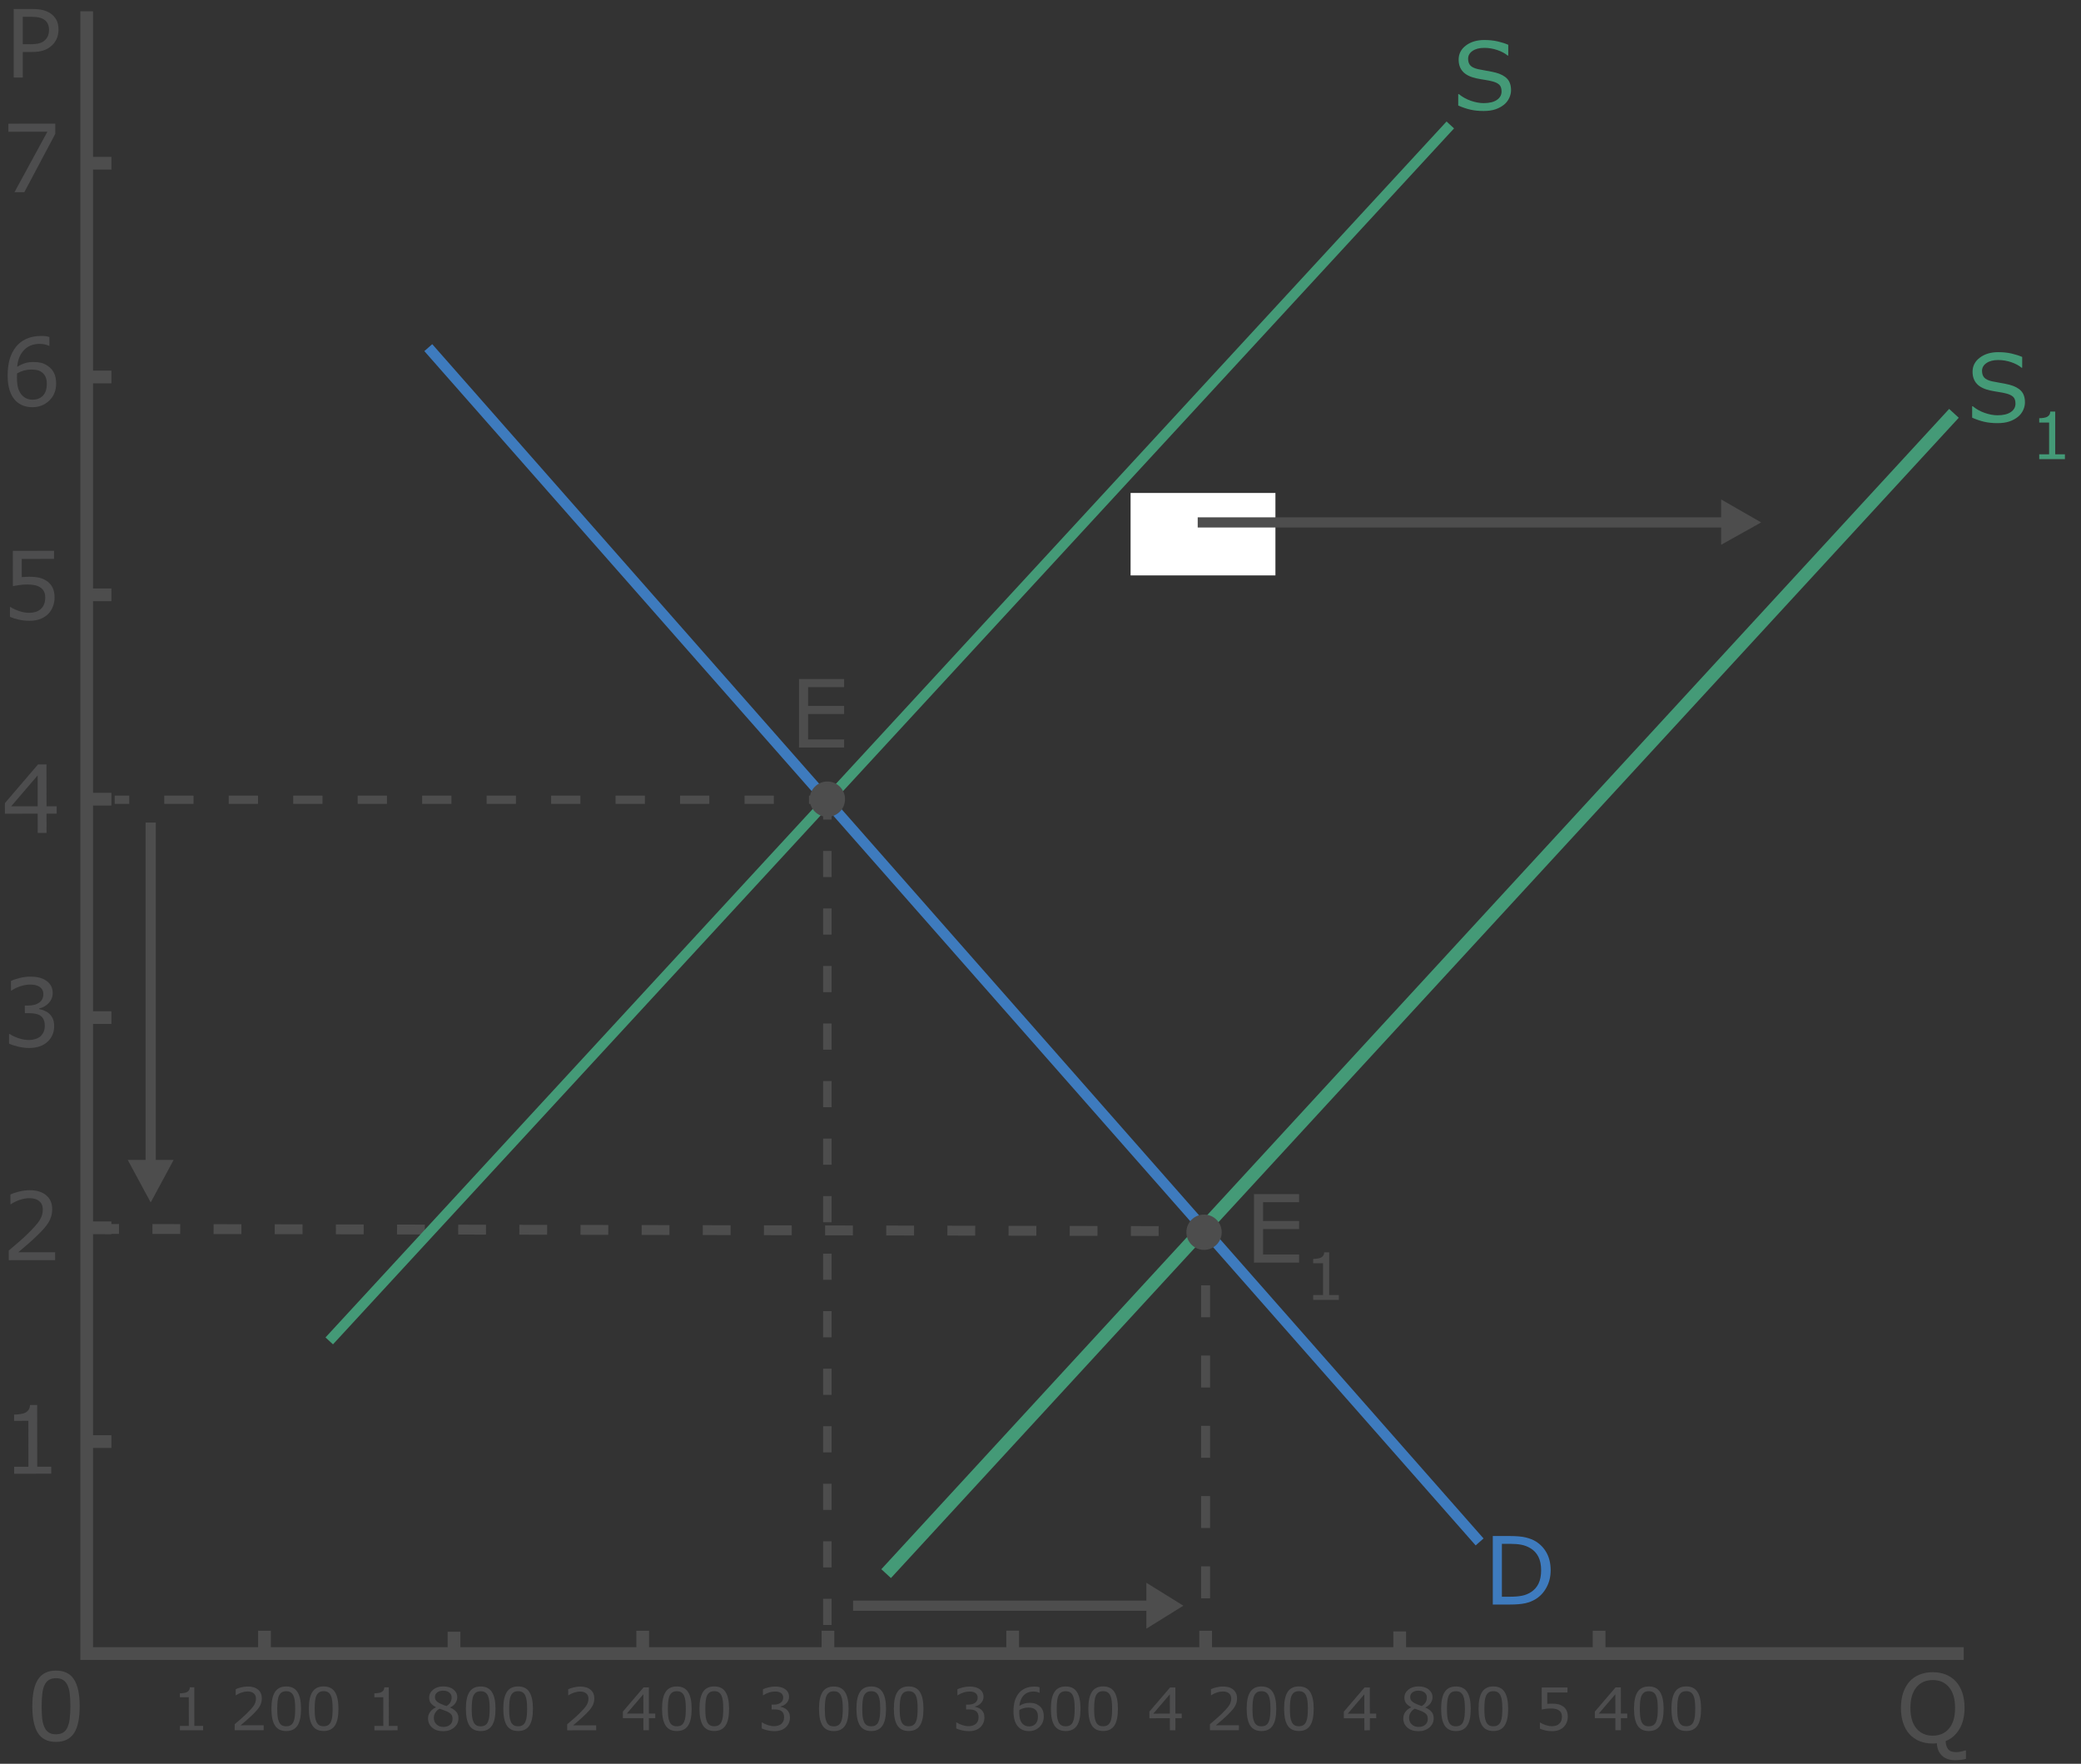 <?xml version="1.0" encoding="utf-8"?>
<!-- Generator: Adobe Illustrator 20.0.0, SVG Export Plug-In . SVG Version: 6.00 Build 0)  -->
<!DOCTYPE svg PUBLIC "-//W3C//DTD SVG 1.1//EN" "http://www.w3.org/Graphics/SVG/1.1/DTD/svg11.dtd">
<svg version="1.1"
	 id="svg2" inkscape:version="0.91 r13725" sodipodi:docname="[UECA-653][4] cds24.svg" xmlns:cc="http://creativecommons.org/ns#" xmlns:dc="http://purl.org/dc/elements/1.1/" xmlns:inkscape="http://www.inkscape.org/namespaces/inkscape" xmlns:rdf="http://www.w3.org/1999/02/22-rdf-syntax-ns#" xmlns:sodipodi="http://sodipodi.sourceforge.net/DTD/sodipodi-0.dtd" xmlns:svg="http://www.w3.org/2000/svg"
	 xmlns="http://www.w3.org/2000/svg" xmlns:xlink="http://www.w3.org/1999/xlink" x="0px" y="0px" viewBox="0 0 353.44 299.54"
	 enable-background="new 0 0 353.44 299.54" xml:space="preserve">
<rect x="0" y="0" width="353.44" height="299.54" fill="#333333" stroke="none"/>
<sodipodi:namedview  bordercolor="#666666" borderopacity="1" gridtolerance="10" guidetolerance="10" id="namedview343" inkscape:current-layer="svg2" inkscape:cx="232.34394" inkscape:cy="166.5903" inkscape:pageopacity="0" inkscape:pageshadow="2" inkscape:window-height="706" inkscape:window-maximized="1" inkscape:window-width="1360" inkscape:window-x="-8" inkscape:window-y="304" inkscape:zoom="1.7936062" objecttolerance="10" pagecolor="#ffffff" showgrid="false">
	</sodipodi:namedview>
<g id="Layer_2" display="none">
	
		<polyline id="polyline6" display="inline" opacity="0.5" fill="none" stroke="#4D4D4D" stroke-width="2.16" stroke-miterlimit="10" enable-background="new    " points="
		222.32,510.22 -56.48,510.22 -56.48,231.32 	"/>
	<g id="text8" display="inline" opacity="0.5" enable-background="new    ">
		<path fill="#4D4D4D" d="M-61.223,234.442c0,0.516-0.09,0.993-0.27,1.434s-0.431,0.821-0.754,1.145
			c-0.401,0.401-0.875,0.702-1.422,0.902s-1.237,0.301-2.07,0.301h-1.547v4.336h-1.547v-11.633h3.156
			c0.698,0,1.289,0.059,1.773,0.176s0.914,0.301,1.289,0.551c0.442,0.297,0.785,0.667,1.027,1.109S-61.223,233.765-61.223,234.442z
			 M-62.833,234.481c0-0.401-0.07-0.75-0.211-1.047s-0.354-0.539-0.641-0.727c-0.25-0.161-0.535-0.277-0.855-0.348
			s-0.726-0.105-1.215-0.105h-1.531v4.648h1.305c0.625,0,1.133-0.056,1.523-0.168s0.708-0.29,0.953-0.535
			c0.245-0.25,0.418-0.513,0.52-0.789S-62.833,234.825-62.833,234.481z"/>
	</g>
	<g id="g10" display="inline" opacity="0.5">
		<g id="text12" enable-background="new    ">
			<path fill="#4D4D4D" d="M-58.658,518.758c0,2.089-0.327,3.621-0.98,4.598c-0.654,0.977-1.668,1.465-3.043,1.465
				c-1.396,0-2.416-0.495-3.059-1.484c-0.644-0.989-0.965-2.511-0.965-4.563c0-2.067,0.325-3.595,0.977-4.582
				c0.651-0.987,1.667-1.48,3.047-1.48c1.396,0,2.415,0.501,3.059,1.504C-58.98,515.217-58.658,516.731-58.658,518.758z
				 M-60.713,522.304c0.182-0.422,0.306-0.918,0.371-1.488c0.065-0.57,0.098-1.257,0.098-2.059c0-0.792-0.033-1.479-0.098-2.063
				c-0.065-0.583-0.191-1.078-0.379-1.484c-0.183-0.401-0.431-0.703-0.746-0.906c-0.315-0.203-0.72-0.305-1.215-0.305
				c-0.49,0-0.895,0.102-1.215,0.305s-0.574,0.511-0.762,0.922c-0.177,0.386-0.298,0.888-0.363,1.508
				c-0.065,0.62-0.098,1.3-0.098,2.039c0,0.813,0.028,1.492,0.086,2.039c0.057,0.547,0.18,1.036,0.367,1.469
				c0.172,0.406,0.415,0.716,0.73,0.93c0.315,0.214,0.733,0.32,1.254,0.32c0.489,0,0.896-0.102,1.219-0.305
				C-61.14,523.023-60.89,522.716-60.713,522.304z"/>
		</g>
	</g>
	<g id="text14" display="inline" opacity="0.5" enable-background="new    ">
		<path fill="#4D4D4D" d="M222.738,530.104c-0.313,0.078-0.621,0.134-0.926,0.168s-0.616,0.051-0.934,0.051
			c-0.906,0-1.635-0.249-2.184-0.746c-0.55-0.497-0.848-1.21-0.895-2.137c-0.125,0.021-0.246,0.035-0.363,0.043
			s-0.23,0.012-0.34,0.012c-0.818,0-1.562-0.136-2.23-0.406c-0.67-0.271-1.238-0.664-1.707-1.18s-0.83-1.148-1.082-1.898
			c-0.253-0.75-0.379-1.606-0.379-2.57c0-0.948,0.125-1.798,0.375-2.551s0.614-1.397,1.094-1.934
			c0.458-0.511,1.027-0.901,1.707-1.172s1.42-0.406,2.223-0.406c0.833,0,1.582,0.137,2.246,0.41s1.228,0.663,1.691,1.168
			c0.474,0.521,0.837,1.159,1.09,1.914c0.252,0.755,0.379,1.612,0.379,2.57c0,1.422-0.291,2.62-0.871,3.594
			c-0.581,0.974-1.361,1.656-2.34,2.047c0.021,0.594,0.161,1.055,0.422,1.383c0.26,0.328,0.734,0.492,1.422,0.492
			c0.213,0,0.467-0.032,0.762-0.098c0.294-0.065,0.504-0.124,0.629-0.176h0.211V530.104z M220.894,521.44
			c0-1.511-0.339-2.676-1.016-3.496c-0.678-0.82-1.602-1.23-2.773-1.23c-1.183,0-2.111,0.41-2.785,1.23
			c-0.675,0.82-1.012,1.985-1.012,3.496c0,1.526,0.344,2.694,1.031,3.504s1.609,1.215,2.766,1.215s2.076-0.405,2.762-1.215
			C220.551,524.134,220.894,522.966,220.894,521.44z"/>
	</g>
	<g id="text17" display="inline" opacity="0.5" enable-background="new    ">
		<path fill="#4D4D4E" d="M67.554,530.082c-0.313,0.078-0.621,0.134-0.925,0.169c-0.305,0.034-0.616,0.052-0.934,0.052
			c-0.906,0.001-1.635-0.247-2.185-0.743c-0.551-0.496-0.849-1.209-0.897-2.136c-0.125,0.021-0.246,0.035-0.363,0.043
			c-0.117,0.009-0.23,0.013-0.34,0.013c-0.818,0.001-1.562-0.134-2.231-0.403s-1.239-0.663-1.708-1.178
			c-0.469-0.515-0.831-1.147-1.084-1.897c-0.254-0.749-0.381-1.605-0.382-2.569c-0.001-0.948,0.123-1.798,0.372-2.552
			c0.249-0.753,0.613-1.397,1.091-1.935c0.458-0.512,1.026-0.902,1.706-1.174s1.42-0.408,2.222-0.409
			c0.833-0.001,1.582,0.135,2.247,0.407s1.229,0.661,1.693,1.166c0.475,0.52,0.838,1.158,1.092,1.912
			c0.253,0.755,0.381,1.612,0.382,2.57c0.001,1.422-0.287,2.62-0.867,3.595s-1.359,1.658-2.337,2.05
			c0.021,0.594,0.163,1.055,0.424,1.382c0.261,0.328,0.735,0.492,1.422,0.491c0.213-0.001,0.467-0.033,0.762-0.099
			c0.294-0.066,0.504-0.125,0.628-0.177h0.211L67.554,530.082z M65.699,521.42c-0.002-1.511-0.342-2.676-1.02-3.495
			c-0.678-0.819-1.603-1.229-2.775-1.227c-1.183,0.001-2.11,0.413-2.784,1.233c-0.674,0.821-1.009,1.987-1.007,3.498
			c0.002,1.526,0.347,2.693,1.036,3.502c0.688,0.81,1.611,1.213,2.767,1.212c1.156-0.002,2.076-0.408,2.76-1.219
			C65.36,524.114,65.701,522.946,65.699,521.42z"/>
	</g>
	<g id="text19" display="inline" opacity="0.5" enable-background="new    ">
		<path fill="#4D4D4E" d="M74.276,530.639l-4.451,0.006c0,0.371,0.057,0.694,0.169,0.971c0.111,0.275,0.266,0.501,0.46,0.678
			c0.188,0.173,0.411,0.303,0.669,0.389s0.542,0.13,0.852,0.129c0.411,0,0.825-0.083,1.241-0.247
			c0.417-0.165,0.713-0.326,0.89-0.486h0.054l0.002,1.108c-0.343,0.146-0.692,0.267-1.049,0.364
			c-0.357,0.098-0.732,0.147-1.125,0.147c-1.003,0.001-1.786-0.27-2.349-0.812c-0.563-0.541-0.846-1.312-0.847-2.311
			c-0.002-0.988,0.267-1.772,0.806-2.354c0.538-0.581,1.247-0.872,2.127-0.874c0.815-0.001,1.443,0.236,1.886,0.712
			c0.442,0.475,0.664,1.151,0.665,2.027L74.276,530.639z M73.284,529.861c-0.004-0.533-0.139-0.945-0.404-1.237
			s-0.668-0.438-1.209-0.437c-0.545,0-0.979,0.162-1.301,0.482c-0.322,0.322-0.505,0.721-0.547,1.196L73.284,529.861z"/>
	</g>
	<g id="text21" display="inline" opacity="0.5" enable-background="new    ">
		<path fill="#4D4D4E" d="M27.054,530.082c-0.313,0.078-0.621,0.134-0.925,0.169c-0.305,0.034-0.616,0.052-0.934,0.052
			c-0.906,0.001-1.635-0.247-2.185-0.743c-0.551-0.496-0.849-1.209-0.897-2.136c-0.125,0.021-0.246,0.035-0.363,0.043
			c-0.117,0.009-0.23,0.013-0.34,0.013c-0.818,0.001-1.562-0.134-2.231-0.403s-1.239-0.663-1.708-1.178
			c-0.469-0.515-0.831-1.147-1.084-1.897c-0.254-0.749-0.381-1.605-0.382-2.569c-0.001-0.948,0.123-1.798,0.372-2.552
			c0.249-0.753,0.613-1.397,1.091-1.935c0.458-0.512,1.026-0.902,1.706-1.174s1.42-0.408,2.222-0.409
			c0.833-0.001,1.582,0.135,2.247,0.407s1.229,0.661,1.693,1.166c0.475,0.52,0.838,1.158,1.092,1.912
			c0.253,0.755,0.381,1.612,0.382,2.57c0.001,1.422-0.287,2.62-0.867,3.595s-1.359,1.658-2.337,2.05
			c0.021,0.594,0.163,1.055,0.424,1.382c0.261,0.328,0.735,0.492,1.422,0.491c0.213-0.001,0.467-0.033,0.762-0.099
			c0.294-0.066,0.504-0.125,0.628-0.177h0.211L27.054,530.082z M25.199,521.42c-0.002-1.511-0.342-2.676-1.02-3.495
			c-0.678-0.819-1.603-1.229-2.775-1.227c-1.183,0.001-2.11,0.413-2.784,1.233c-0.674,0.821-1.009,1.987-1.007,3.498
			c0.002,1.526,0.347,2.693,1.036,3.502c0.688,0.81,1.611,1.213,2.767,1.212c1.156-0.002,2.076-0.408,2.76-1.219
			C24.86,524.114,25.201,522.946,25.199,521.42z"/>
	</g>
	<g id="text23" display="inline" opacity="0.5" enable-background="new    ">
		<path fill="#4D4D4E" d="M33.584,533.555l-4.359,0.006l-0.001-0.822l1.677-0.002l-0.007-5.397l-1.677,0.002l-0.001-0.736
			c0.228,0,0.471-0.02,0.73-0.058c0.259-0.037,0.456-0.093,0.589-0.166c0.166-0.09,0.297-0.204,0.392-0.343
			c0.096-0.139,0.151-0.325,0.165-0.561l0.838-0.001l0.009,7.259l1.644-0.003L33.584,533.555z"/>
	</g>
	<g id="text25" display="inline" opacity="0.5" enable-background="new    ">
		<path fill="#4D4D4E" d="M-65.077,385.959c0,0.516-0.089,0.994-0.268,1.434c-0.179,0.441-0.43,0.822-0.753,1.146
			c-0.401,0.402-0.874,0.703-1.42,0.904c-0.547,0.201-1.237,0.303-2.07,0.303l-1.547,0.002l0.005,4.336l-1.547,0.002l-0.015-11.633
			l3.156-0.004c0.698,0,1.289,0.057,1.773,0.174s0.915,0.299,1.29,0.549c0.442,0.297,0.786,0.666,1.028,1.109
			C-65.199,384.722-65.078,385.283-65.077,385.959z M-66.686,386c0-0.4-0.071-0.75-0.212-1.047
			c-0.141-0.295-0.355-0.537-0.642-0.725c-0.25-0.16-0.535-0.277-0.856-0.348c-0.32-0.068-0.726-0.104-1.215-0.104l-1.531,0.002
			l0.006,4.648l1.305-0.002c0.625,0,1.133-0.057,1.523-0.17c0.39-0.111,0.708-0.291,0.952-0.535c0.245-0.25,0.417-0.514,0.519-0.791
			C-66.736,386.654-66.686,386.343-66.686,386z"/>
	</g>
	<g id="text27" display="inline" opacity="0.5" enable-background="new    ">
		<path fill="#4D4D4E" d="M-61.223,400.402l-4.359,0.006l-0.001-0.822l1.677-0.002l-0.007-5.397l-1.677,0.002l-0.001-0.736
			c0.228,0,0.471-0.02,0.73-0.058c0.259-0.037,0.455-0.093,0.589-0.166c0.166-0.09,0.297-0.204,0.392-0.343
			c0.096-0.139,0.15-0.325,0.164-0.561l0.839-0.001l0.009,7.259l1.645-0.003L-61.223,400.402z"/>
	</g>
	<g id="text29" display="inline" opacity="0.5" enable-background="new    ">
		<path fill="#4D4D4E" d="M-65.077,355.003c0,0.516-0.089,0.993-0.268,1.434c-0.179,0.441-0.43,0.822-0.753,1.146
			c-0.401,0.402-0.874,0.704-1.42,0.904c-0.547,0.201-1.237,0.303-2.07,0.304l-1.547,0.002l0.005,4.336l-1.547,0.002l-0.015-11.633
			l3.156-0.004c0.698-0.001,1.289,0.057,1.773,0.174c0.484,0.116,0.915,0.299,1.29,0.549c0.442,0.296,0.786,0.666,1.028,1.108
			C-65.199,353.765-65.078,354.326-65.077,355.003z M-66.686,355.044c0-0.401-0.071-0.75-0.212-1.047
			c-0.141-0.296-0.355-0.538-0.642-0.726c-0.25-0.16-0.535-0.276-0.856-0.347c-0.32-0.069-0.726-0.104-1.215-0.104l-1.531,0.002
			l0.006,4.648l1.305-0.002c0.625-0.001,1.133-0.057,1.523-0.17c0.39-0.112,0.708-0.291,0.952-0.536
			c0.245-0.25,0.417-0.513,0.519-0.79C-66.736,355.697-66.686,355.387-66.686,355.044z"/>
	</g>
	<g id="text31" display="inline" opacity="0.5" enable-background="new    ">
		<path fill="#4D4D4E" d="M-61.228,366.529l-4.451,0.006c0,0.371,0.057,0.694,0.169,0.971c0.112,0.275,0.266,0.501,0.46,0.678
			c0.188,0.173,0.411,0.303,0.668,0.389c0.258,0.086,0.542,0.13,0.852,0.129c0.411,0,0.825-0.083,1.241-0.247
			c0.417-0.165,0.712-0.326,0.889-0.486h0.054l0.001,1.108c-0.343,0.146-0.692,0.267-1.049,0.364
			c-0.357,0.098-0.732,0.147-1.125,0.147c-1.002,0.001-1.786-0.27-2.349-0.812c-0.563-0.541-0.845-1.312-0.847-2.311
			c-0.001-0.988,0.267-1.772,0.806-2.354c0.538-0.581,1.248-0.872,2.127-0.874c0.815-0.001,1.443,0.236,1.886,0.712
			c0.442,0.475,0.664,1.151,0.665,2.027L-61.228,366.529z M-62.218,365.751c-0.004-0.533-0.139-0.945-0.404-1.237
			s-0.668-0.438-1.209-0.437c-0.544,0-0.978,0.162-1.3,0.482c-0.322,0.322-0.505,0.721-0.547,1.196L-62.218,365.751z"/>
	</g>
	<g id="Path_and_Letter_1_" display="inline" opacity="0.5">
		<g id="g34">
			<g id="g36">
				
					<line id="line38" fill="none" stroke="#4D4D4D" stroke-width="1.4" stroke-miterlimit="10" x1="-56.08" y1="359.12" x2="-53.98" y2="359.12"/>
				
					<line id="line40" fill="none" stroke="#4D4D4D" stroke-width="1.4" stroke-miterlimit="10" stroke-dasharray="4.239,5.088" x1="-48.88" y1="359.12" x2="60.52" y2="359.12"/>
				<polyline id="polyline42" fill="none" stroke="#4D4D4D" stroke-width="1.4" stroke-miterlimit="10" points="63.02,359.12 
					65.22,359.12 65.22,361.32 				"/>
				
					<line id="line44" fill="none" stroke="#4D4D4D" stroke-width="1.4" stroke-miterlimit="10" stroke-dasharray="4.261,5.113" x1="65.22" y1="366.42" x2="65.22" y2="504.42"/>
				
					<line id="line46" fill="none" stroke="#4D4D4D" stroke-width="1.4" stroke-miterlimit="10" x1="65.22" y1="507.02" x2="65.22" y2="509.22"/>
			</g>
		</g>
		<g id="g48">
			<g id="g50">
				
					<line id="line52" fill="none" stroke="#4D4D4D" stroke-width="1.4" stroke-miterlimit="10" x1="-55.68" y1="392.52" x2="-53.48" y2="392.52"/>
				
					<line id="line54" fill="none" stroke="#4D4D4D" stroke-width="1.4" stroke-miterlimit="10" stroke-dasharray="4.096,4.916" x1="-48.58" y1="392.52" x2="21.02" y2="392.52"/>
				<polyline id="polyline56" fill="none" stroke="#4D4D4D" stroke-width="1.4" stroke-miterlimit="10" points="23.52,392.52 
					25.62,392.52 25.62,394.62 				"/>
				
					<line id="line58" fill="none" stroke="#4D4D4D" stroke-width="1.4" stroke-miterlimit="10" stroke-dasharray="4.438,5.326" x1="25.62" y1="400.02" x2="25.62" y2="504.72"/>
				
					<line id="line60" fill="none" stroke="#4D4D4D" stroke-width="1.4" stroke-miterlimit="10" x1="25.62" y1="507.42" x2="25.62" y2="509.52"/>
			</g>
		</g>
	</g>
	
		<line id="line63" display="inline" opacity="0.5" fill="none" stroke="#3E7BBE" stroke-width="2.596" stroke-miterlimit="10" enable-background="new    " x1="-37.08" y1="330.32" x2="125.02" y2="493.32"/>
	<g id="text65" display="inline" opacity="0.5" enable-background="new    ">
		<path fill="#3E7BBE" d="M174.593,464.715c0,1.058-0.23,2.016-0.691,2.875s-1.074,1.526-1.84,2
			c-0.531,0.328-1.124,0.565-1.777,0.711c-0.654,0.146-1.515,0.219-2.582,0.219h-2.938v-11.633h2.906
			c1.135,0,2.038,0.082,2.707,0.246c0.669,0.164,1.235,0.39,1.699,0.676c0.792,0.495,1.409,1.153,1.852,1.977
			C174.371,462.608,174.593,463.585,174.593,464.715z M172.975,464.691c0-0.911-0.159-1.68-0.477-2.305
			c-0.318-0.625-0.792-1.117-1.422-1.477c-0.458-0.261-0.945-0.441-1.461-0.543s-1.133-0.152-1.852-0.152h-1.453v8.977h1.453
			c0.745,0,1.395-0.055,1.949-0.164s1.063-0.313,1.527-0.609c0.578-0.37,1.012-0.856,1.301-1.461S172.975,465.597,172.975,464.691z"
			/>
	</g>
	
		<line id="line67" display="inline" opacity="0.5" fill="none" stroke="#3E7BBE" stroke-width="1.73" stroke-miterlimit="10" enable-background="new    " x1="1.32" y1="295.72" x2="162.52" y2="458.02"/>
	<g id="text69" display="inline" opacity="0.5" enable-background="new    ">
		<path fill="#3E7BBE" d="M138.672,492.825c0.021,1.058-0.189,2.021-0.632,2.89c-0.443,0.867-1.043,1.547-1.799,2.036
			c-0.524,0.339-1.112,0.588-1.763,0.747c-0.65,0.158-1.51,0.249-2.577,0.271l-2.937,0.06l-0.236-11.631l2.905-0.059
			c1.135-0.023,2.039,0.041,2.711,0.191s1.244,0.364,1.713,0.642c0.801,0.479,1.432,1.124,1.891,1.938
			C138.408,490.724,138.649,491.695,138.672,492.825z M137.054,492.835c-0.018-0.911-0.193-1.677-0.523-2.294
			c-0.331-0.619-0.814-1.102-1.452-1.448c-0.463-0.251-0.954-0.422-1.471-0.513c-0.518-0.092-1.136-0.13-1.855-0.115l-1.453,0.029
			l0.182,8.975l1.453-0.029c0.745-0.015,1.394-0.083,1.946-0.203c0.552-0.121,1.057-0.334,1.515-0.641
			c0.571-0.382,0.994-0.876,1.271-1.486S137.073,493.741,137.054,492.835z"/>
	</g>
	<g id="text71" display="inline" opacity="0.5" enable-background="new    ">
		<path fill="#3E7BBE" d="M145.718,504.816l-4.358,0.089l-0.017-0.822l1.676-0.034l-0.109-5.397l-1.676,0.034l-0.015-0.735
			c0.227-0.005,0.469-0.028,0.729-0.071c0.259-0.044,0.454-0.103,0.586-0.178c0.164-0.093,0.292-0.21,0.386-0.352
			c0.092-0.141,0.144-0.327,0.153-0.562l0.838-0.018l0.147,7.257l1.645-0.033L145.718,504.816z"/>
	</g>
	<g id="Supply_Curve_1_" display="inline" opacity="0.5">
		<g id="text74" enable-background="new    ">
			<path fill="#449A77" d="M164.276,277.011c0,0.453-0.105,0.901-0.316,1.344s-0.507,0.817-0.887,1.125
				c-0.417,0.333-0.902,0.594-1.457,0.781s-1.223,0.281-2.004,0.281c-0.839,0-1.593-0.078-2.262-0.234
				c-0.669-0.156-1.351-0.388-2.043-0.695v-1.938h0.109c0.588,0.489,1.268,0.867,2.039,1.133c0.771,0.266,1.495,0.398,2.172,0.398
				c0.958,0,1.704-0.18,2.238-0.539c0.534-0.359,0.801-0.839,0.801-1.438c0-0.516-0.126-0.896-0.379-1.141
				c-0.253-0.245-0.637-0.435-1.152-0.57c-0.391-0.104-0.814-0.19-1.27-0.258c-0.456-0.067-0.939-0.153-1.449-0.258
				c-1.031-0.219-1.796-0.593-2.293-1.121c-0.498-0.528-0.746-1.218-0.746-2.066c0-0.974,0.411-1.772,1.234-2.395
				c0.823-0.622,1.867-0.934,3.133-0.934c0.817,0,1.567,0.078,2.25,0.234c0.682,0.156,1.286,0.349,1.813,0.578v1.828h-0.109
				c-0.443-0.375-1.025-0.687-1.746-0.934c-0.722-0.247-1.46-0.371-2.215-0.371c-0.828,0-1.494,0.172-1.996,0.516
				c-0.503,0.344-0.754,0.786-0.754,1.328c0,0.484,0.125,0.864,0.375,1.141s0.69,0.487,1.32,0.633
				c0.333,0.073,0.807,0.161,1.422,0.266c0.614,0.104,1.135,0.211,1.563,0.32c0.864,0.229,1.516,0.575,1.953,1.039
				S164.276,276.178,164.276,277.011z"/>
		</g>
		
			<line id="line76" fill="none" stroke="#449A77" stroke-width="1.73" stroke-miterlimit="10" x1="154.22" y1="283.02" x2="-37.08" y2="446.52"/>
	</g>
	<g id="Arrows_1_" display="inline" opacity="0.5">
		<g id="g79">
			<g id="g81">
				
					<line id="line83" fill="none" stroke="#4D4D4D" stroke-width="1.73" stroke-miterlimit="10" x1="39.02" y1="342.72" x2="-15.18" y2="342.72"/>
				<g id="g85">
					<polygon id="polygon87" fill="#4D4D4D" points="-13.98,338.82 -20.78,342.72 -13.98,346.62 					"/>
				</g>
			</g>
		</g>
		<g id="g89">
			<g id="g91">
				
					<line id="line93" fill="none" stroke="#4D4D4D" stroke-width="1.73" stroke-miterlimit="10" x1="63.32" y1="500.62" x2="33.12" y2="500.62"/>
				<g id="g95">
					<polygon id="polygon97" fill="#4D4D4D" points="34.32,496.72 27.52,500.62 34.32,504.52 					"/>
				</g>
			</g>
		</g>
		<g id="g99">
			<g id="g101">
				
					<line id="line103" fill="none" stroke="#4D4D4D" stroke-width="1.73" stroke-miterlimit="10" x1="-46.08" y1="361.52" x2="-46.08" y2="384.72"/>
				<g id="g105">
					<polygon id="polygon107" fill="#4D4D4D" points="-49.98,383.52 -46.08,390.32 -42.18,383.52 					"/>
				</g>
			</g>
		</g>
	</g>
</g>
<g id="Main_Graph">
	<polyline id="polyline61" fill="none" stroke="#4D4D4D" stroke-width="2.16" stroke-miterlimit="10" points="333.52,280.82 
		14.72,280.82 14.72,1.92 	"/>
	<g id="text63" enable-background="new    ">
		<path fill="#4D4D4D" d="M9.936,5.047c0,0.516-0.09,0.993-0.27,1.434S9.236,7.302,8.913,7.625C8.512,8.027,8.038,8.327,7.491,8.528
			s-1.237,0.301-2.07,0.301H3.874v4.336H2.327V1.531h3.156c0.698,0,1.289,0.059,1.773,0.176s0.914,0.301,1.289,0.551
			c0.442,0.297,0.785,0.667,1.027,1.109S9.936,4.37,9.936,5.047z M8.327,5.086c0-0.401-0.07-0.75-0.211-1.047
			C7.975,3.742,7.762,3.5,7.475,3.313C7.225,3.152,6.94,3.035,6.62,2.965S5.894,2.86,5.405,2.86H3.874v4.648h1.305
			c0.625,0,1.133-0.056,1.523-0.168S7.41,7.05,7.655,6.805c0.245-0.25,0.418-0.513,0.52-0.789S8.327,5.43,8.327,5.086z"/>
	</g>
	<g id="g65">
		<g id="text67" enable-background="new    ">
			<path fill="#4D4D4D" d="M13.536,289.758c0,2.089-0.327,3.621-0.98,4.598c-0.654,0.977-1.668,1.465-3.043,1.465
				c-1.396,0-2.416-0.495-3.059-1.484c-0.644-0.989-0.965-2.511-0.965-4.563c0-2.067,0.325-3.595,0.977-4.582
				c0.651-0.987,1.667-1.48,3.047-1.48c1.396,0,2.415,0.501,3.059,1.504C13.214,286.218,13.536,287.732,13.536,289.758z
				 M11.481,293.305c0.182-0.422,0.306-0.918,0.371-1.488c0.065-0.57,0.098-1.257,0.098-2.059c0-0.792-0.033-1.479-0.098-2.063
				c-0.065-0.583-0.191-1.078-0.379-1.484c-0.183-0.401-0.431-0.703-0.746-0.906c-0.315-0.203-0.72-0.305-1.215-0.305
				c-0.49,0-0.895,0.102-1.215,0.305c-0.32,0.203-0.574,0.511-0.762,0.922c-0.177,0.386-0.298,0.888-0.363,1.508
				c-0.065,0.62-0.098,1.3-0.098,2.039c0,0.813,0.028,1.492,0.086,2.039c0.057,0.547,0.18,1.036,0.367,1.469
				c0.172,0.406,0.415,0.716,0.73,0.93c0.315,0.214,0.733,0.32,1.254,0.32c0.489,0,0.896-0.102,1.219-0.305
				C11.054,294.024,11.304,293.716,11.481,293.305z"/>
		</g>
	</g>
	<g id="text70" enable-background="new    ">
		<path fill="#4D4D4D" d="M333.897,298.71c-0.313,0.078-0.621,0.134-0.926,0.168s-0.616,0.051-0.934,0.051
			c-0.906,0-1.634-0.249-2.184-0.746s-0.848-1.21-0.895-2.137c-0.125,0.021-0.246,0.035-0.363,0.043s-0.23,0.012-0.34,0.012
			c-0.817,0-1.562-0.136-2.23-0.406s-1.238-0.664-1.707-1.18s-0.829-1.148-1.082-1.898s-0.379-1.606-0.379-2.57
			c0-0.948,0.125-1.798,0.375-2.551s0.614-1.397,1.094-1.934c0.458-0.511,1.027-0.901,1.707-1.172s1.421-0.406,2.223-0.406
			c0.833,0,1.582,0.137,2.246,0.41s1.228,0.663,1.691,1.168c0.474,0.521,0.837,1.159,1.09,1.914s0.379,1.612,0.379,2.57
			c0,1.422-0.29,2.62-0.871,3.594s-1.36,1.656-2.34,2.047c0.021,0.594,0.161,1.055,0.422,1.383s0.734,0.492,1.422,0.492
			c0.214,0,0.468-0.032,0.762-0.098s0.504-0.124,0.629-0.176h0.211V298.71z M332.053,290.046c0-1.511-0.339-2.676-1.016-3.496
			s-1.602-1.23-2.773-1.23c-1.183,0-2.11,0.41-2.785,1.23s-1.012,1.985-1.012,3.496c0,1.526,0.344,2.694,1.031,3.504
			s1.609,1.215,2.766,1.215s2.077-0.405,2.762-1.215S332.053,291.572,332.053,290.046z"/>
	</g>
</g>
<g enable-background="new    ">
	<path fill="#4D4D4E" d="M34.496,293.845l-3.936,0.005l-0.001-0.742l1.514-0.002l-0.006-4.873l-1.514,0.002l-0.001-0.664
		c0.205,0,0.425-0.018,0.659-0.052c0.234-0.035,0.411-0.084,0.532-0.149c0.149-0.081,0.268-0.186,0.354-0.311
		c0.086-0.126,0.135-0.294,0.148-0.506l0.757-0.001l0.008,6.553l1.484-0.002L34.496,293.845z"/>
	<path fill="#4D4D4E" d="M44.784,293.833l-4.922,0.006l-0.001-1.021c0.341-0.293,0.684-0.587,1.026-0.88
		c0.343-0.294,0.662-0.585,0.959-0.875c0.624-0.606,1.052-1.088,1.282-1.445c0.23-0.355,0.346-0.741,0.345-1.154
		c0-0.378-0.125-0.673-0.374-0.887c-0.25-0.213-0.598-0.318-1.043-0.318c-0.297,0.001-0.617,0.053-0.962,0.158
		c-0.346,0.104-0.682,0.265-1.011,0.479h-0.049l-0.001-1.025c0.23-0.114,0.539-0.219,0.925-0.313
		c0.386-0.096,0.76-0.143,1.121-0.144c0.745-0.001,1.329,0.179,1.753,0.537c0.424,0.36,0.636,0.847,0.637,1.462
		c0,0.276-0.034,0.535-0.104,0.773c-0.07,0.241-0.173,0.468-0.31,0.683c-0.127,0.202-0.275,0.4-0.446,0.596
		c-0.17,0.196-0.378,0.413-0.621,0.65c-0.348,0.343-0.708,0.674-1.078,0.995c-0.371,0.321-0.717,0.619-1.039,0.893l3.911-0.005
		L44.784,293.833z"/>
	<path fill="#4D4D4E" d="M51.127,290.187c0.002,1.306-0.201,2.263-0.608,2.874c-0.408,0.61-1.042,0.917-1.901,0.918
		c-0.872,0.001-1.51-0.308-1.912-0.926c-0.403-0.617-0.605-1.568-0.607-2.851c-0.001-1.292,0.201-2.247,0.607-2.865
		c0.405-0.616,1.04-0.926,1.903-0.927c0.872-0.001,1.51,0.312,1.912,0.938C50.924,287.974,51.126,288.921,51.127,290.187z
		 M49.846,292.405c0.113-0.264,0.191-0.573,0.231-0.931c0.04-0.355,0.06-0.785,0.059-1.286c0-0.495-0.021-0.925-0.063-1.289
		s-0.12-0.674-0.237-0.928c-0.114-0.25-0.271-0.438-0.468-0.565c-0.196-0.127-0.45-0.189-0.759-0.189
		c-0.307,0-0.56,0.064-0.76,0.191c-0.199,0.127-0.358,0.319-0.475,0.577c-0.111,0.241-0.187,0.555-0.227,0.942
		s-0.06,0.813-0.06,1.274c0.001,0.508,0.02,0.933,0.056,1.274s0.113,0.647,0.23,0.918c0.108,0.253,0.261,0.446,0.458,0.58
		c0.196,0.134,0.458,0.199,0.783,0.199c0.307,0,0.561-0.064,0.762-0.191S49.736,292.662,49.846,292.405z"/>
	<path fill="#4D4D4E" d="M57.485,290.178c0.002,1.306-0.201,2.264-0.608,2.875c-0.408,0.61-1.042,0.917-1.901,0.918
		c-0.872,0.001-1.51-0.308-1.912-0.926c-0.403-0.617-0.605-1.568-0.607-2.851c-0.001-1.292,0.201-2.247,0.607-2.865
		c0.405-0.616,1.04-0.926,1.903-0.927c0.872-0.001,1.51,0.312,1.912,0.938C57.282,287.966,57.484,288.912,57.485,290.178z
		 M56.203,292.397c0.113-0.264,0.191-0.573,0.231-0.931c0.04-0.355,0.06-0.785,0.059-1.286c0-0.495-0.021-0.925-0.063-1.289
		s-0.12-0.674-0.237-0.928c-0.114-0.251-0.271-0.439-0.468-0.565c-0.196-0.127-0.45-0.19-0.759-0.189
		c-0.307,0-0.56,0.063-0.76,0.191c-0.199,0.127-0.358,0.319-0.475,0.576c-0.111,0.241-0.187,0.556-0.227,0.943
		s-0.06,0.813-0.06,1.274c0.001,0.508,0.02,0.933,0.056,1.274s0.113,0.646,0.23,0.917c0.108,0.254,0.261,0.447,0.458,0.581
		c0.196,0.133,0.458,0.199,0.783,0.199c0.307-0.001,0.561-0.064,0.762-0.191C55.937,292.846,56.093,292.654,56.203,292.397z"/>
</g>
<g enable-background="new    ">
	<path fill="#4D4D4E" d="M266.275,291.536c0.001,0.339-0.061,0.662-0.184,0.972s-0.293,0.569-0.508,0.782
		c-0.233,0.228-0.513,0.402-0.836,0.526c-0.324,0.121-0.699,0.184-1.125,0.184c-0.397,0.001-0.78-0.041-1.148-0.122
		c-0.367-0.084-0.679-0.184-0.933-0.3l-0.001-1.03h0.068c0.268,0.168,0.58,0.313,0.938,0.432c0.358,0.117,0.71,0.177,1.055,0.176
		c0.231,0,0.455-0.032,0.672-0.099c0.217-0.065,0.408-0.179,0.578-0.342c0.143-0.141,0.251-0.309,0.324-0.504
		c0.072-0.195,0.109-0.422,0.109-0.679c-0.001-0.251-0.044-0.462-0.131-0.635c-0.086-0.173-0.207-0.311-0.359-0.414
		c-0.17-0.124-0.375-0.211-0.618-0.261s-0.514-0.075-0.813-0.075c-0.286,0.001-0.563,0.021-0.827,0.061
		c-0.265,0.039-0.493,0.078-0.686,0.117l-0.005-3.745l4.375-0.005l0.001,0.854l-3.433,0.004l0.002,1.934
		c0.141-0.013,0.283-0.022,0.43-0.029c0.146-0.008,0.273-0.011,0.381-0.011c0.395,0,0.739,0.032,1.035,0.099
		c0.297,0.066,0.568,0.185,0.816,0.354c0.261,0.178,0.463,0.409,0.606,0.692S266.275,291.109,266.275,291.536z"/>
	<path fill="#4D4D4E" d="M276.372,291.787l-1.078,0.001l0.002,2.046l-0.938,0.001l-0.002-2.046l-3.482,0.005v-1.123l3.515-4.106
		l0.898-0.001l0.005,4.443l1.08-0.001V291.787z M274.355,291.008l-0.004-3.281l-2.813,3.285L274.355,291.008z"/>
	<path fill="#4D4D4E" d="M282.552,290.187c0.002,1.306-0.201,2.263-0.608,2.874c-0.408,0.61-1.042,0.917-1.901,0.918
		c-0.872,0.001-1.51-0.308-1.912-0.926c-0.402-0.617-0.605-1.568-0.607-2.851c-0.001-1.292,0.201-2.247,0.607-2.865
		c0.406-0.616,1.041-0.926,1.903-0.927c0.872-0.001,1.51,0.312,1.913,0.938C282.349,287.974,282.551,288.921,282.552,290.187z
		 M281.271,292.405c0.113-0.264,0.191-0.573,0.231-0.931c0.04-0.355,0.06-0.785,0.06-1.286c-0.001-0.495-0.021-0.925-0.063-1.289
		s-0.121-0.674-0.238-0.928c-0.114-0.25-0.27-0.438-0.467-0.565s-0.451-0.189-0.76-0.189c-0.307,0-0.559,0.064-0.76,0.191
		c-0.199,0.127-0.357,0.319-0.475,0.577c-0.111,0.241-0.186,0.555-0.227,0.942c-0.039,0.388-0.06,0.813-0.059,1.274
		c0,0.508,0.02,0.933,0.055,1.274c0.037,0.342,0.113,0.647,0.23,0.918c0.108,0.253,0.261,0.446,0.458,0.58
		c0.196,0.134,0.458,0.199,0.784,0.199c0.306,0,0.56-0.064,0.762-0.191C281.005,292.855,281.161,292.662,281.271,292.405z"/>
	<path fill="#4D4D4E" d="M288.909,290.178c0.002,1.306-0.201,2.264-0.608,2.875c-0.408,0.61-1.042,0.917-1.901,0.918
		c-0.872,0.001-1.51-0.308-1.912-0.926c-0.402-0.617-0.605-1.568-0.607-2.851c-0.001-1.292,0.201-2.247,0.607-2.865
		c0.406-0.616,1.041-0.926,1.903-0.927c0.872-0.001,1.51,0.312,1.913,0.938C288.706,287.966,288.908,288.912,288.909,290.178z
		 M287.628,292.397c0.113-0.264,0.191-0.573,0.231-0.931c0.04-0.355,0.06-0.785,0.06-1.286c-0.001-0.495-0.021-0.925-0.063-1.289
		s-0.121-0.674-0.238-0.928c-0.114-0.251-0.27-0.439-0.467-0.565c-0.197-0.127-0.451-0.19-0.76-0.189
		c-0.307,0-0.559,0.063-0.76,0.191c-0.199,0.127-0.357,0.319-0.475,0.576c-0.111,0.241-0.186,0.556-0.227,0.943
		c-0.039,0.388-0.06,0.813-0.059,1.274c0,0.508,0.02,0.933,0.055,1.274c0.037,0.342,0.113,0.646,0.23,0.917
		c0.108,0.254,0.261,0.447,0.458,0.581c0.196,0.133,0.458,0.199,0.784,0.199c0.306-0.001,0.56-0.064,0.762-0.191
		C287.363,292.846,287.519,292.654,287.628,292.397z"/>
</g>
<line id="line107" fill="none" stroke="#4D4D4D" stroke-width="1.437" stroke-miterlimit="10" stroke-dasharray="4.441,5.329" x1="140.52" y1="275.963" x2="140.52" y2="135.72"/>
<g id="Path_and_Letter">
	<g id="g110" display="none">
		<g id="g112" display="inline">
			
				<line id="line114" fill="none" stroke="#4D4D4D" stroke-width="1.4" stroke-miterlimit="10" x1="106.12" y1="324.72" x2="108.22" y2="324.72"/>
			
				<line id="line116" fill="none" stroke="#4D4D4D" stroke-width="1.4" stroke-miterlimit="10" stroke-dasharray="4.523,5.427" x1="113.72" y1="324.72" x2="180.62" y2="324.72"/>
			<polyline id="polyline118" fill="none" stroke="#4D4D4D" stroke-width="1.4" stroke-miterlimit="10" points="183.32,324.72 
				185.52,324.72 185.52,326.92 			"/>
			
				<line id="line120" fill="none" stroke="#4D4D4D" stroke-width="1.4" stroke-miterlimit="10" stroke-dasharray="4.43,5.316" x1="185.52" y1="332.22" x2="185.92" y2="504.92"/>
			
				<line id="line122" fill="none" stroke="#4D4D4D" stroke-width="1.4" stroke-miterlimit="10" x1="185.92" y1="507.62" x2="185.92" y2="509.82"/>
		</g>
	</g>
	<g id="g124" display="none">
		<g id="g126" display="inline">
			
				<line id="line128" fill="none" stroke="#4D4D4D" stroke-width="1.4" stroke-miterlimit="10" x1="64.72" y1="358.72" x2="66.92" y2="358.72"/>
			
				<line id="line130" fill="none" stroke="#4D4D4D" stroke-width="1.4" stroke-miterlimit="10" stroke-dasharray="4.242,5.09" x1="71.92" y1="358.72" x2="218.72" y2="358.72"/>
			<polyline id="polyline132" fill="none" stroke="#4D4D4D" stroke-width="1.4" stroke-miterlimit="10" points="221.32,358.72 
				223.42,358.72 223.42,360.92 			"/>
			
				<line id="line134" fill="none" stroke="#4D4D4D" stroke-width="1.4" stroke-miterlimit="10" stroke-dasharray="4.29,5.148" x1="223.42" y1="366.02" x2="223.82" y2="505.02"/>
			
				<line id="line136" fill="none" stroke="#4D4D4D" stroke-width="1.4" stroke-miterlimit="10" x1="223.82" y1="507.62" x2="223.92" y2="509.82"/>
		</g>
	</g>
</g>
<g id="Supply_Curve">
</g>
<g id="Demand_curve">
	
		<line id="line140" display="none" fill="none" stroke="#3E7BBE" stroke-width="2.596" stroke-miterlimit="10" x1="54.82" y1="208.32" x2="248.62" y2="382.02"/>
	<g id="g142" display="none">
		<g id="text144" display="inline" enable-background="new    ">
			<path fill="#3E7BBE" d="M263.132,384.518c0.033,1.057-0.168,2.021-0.602,2.896c-0.435,0.872-1.027,1.559-1.777,2.055
				c-0.521,0.345-1.107,0.6-1.755,0.766c-0.649,0.166-1.508,0.266-2.575,0.298l-2.936,0.091l-0.358-11.627l2.905-0.09
				c1.135-0.034,2.039,0.02,2.713,0.163s1.246,0.352,1.72,0.622c0.806,0.471,1.443,1.11,1.911,1.919
				C262.846,382.42,263.097,383.389,263.132,384.518z M261.515,384.545c-0.027-0.911-0.211-1.674-0.547-2.289
				c-0.337-0.615-0.826-1.092-1.467-1.432c-0.467-0.247-0.959-0.412-1.477-0.498c-0.52-0.086-1.137-0.117-1.855-0.096l-1.453,0.045
				l0.277,8.973l1.452-0.045c0.745-0.022,1.392-0.098,1.942-0.224c0.552-0.126,1.055-0.346,1.509-0.656
				c0.565-0.388,0.985-0.887,1.255-1.5S261.543,385.451,261.515,384.545z"/>
		</g>
		<g id="text146" display="inline" enable-background="new    ">
			<path fill="#3E7BBE" d="M270.303,396.435l-4.356,0.135l-0.025-0.822l1.676-0.052l-0.166-5.395l-1.676,0.052l-0.022-0.734
				c0.227-0.007,0.469-0.034,0.728-0.079c0.259-0.046,0.453-0.107,0.584-0.184c0.163-0.096,0.29-0.214,0.382-0.355
				c0.091-0.142,0.14-0.33,0.147-0.564l0.838-0.026l0.224,7.254l1.643-0.051L270.303,396.435z"/>
		</g>
	</g>
</g>
<g id="g161" transform="matrix(1.122,0,0,1,5.943,-12)">
	<g id="g163">
		
			<line id="line165" fill="none" stroke="#4D4D4D" stroke-width="1.4" stroke-miterlimit="10" x1="12.066" y1="147.82" x2="14.266" y2="147.82"/>
		
			<line id="line167" fill="none" stroke="#4D4D4D" stroke-width="1.4" stroke-miterlimit="10" stroke-dasharray="4.436,5.324" x1="19.566" y1="147.82" x2="114.466" y2="147.82"/>
		
			<line id="line169" fill="none" stroke="#4D4D4D" stroke-width="1.4" stroke-miterlimit="10" x1="117.166" y1="147.82" x2="119.366" y2="147.82"/>
	</g>
</g>
<line id="line253" fill="none" stroke="#4D4D4D" stroke-width="2.16" stroke-miterlimit="10" x1="140.62" y1="276.94" x2="140.62" y2="281.24"/>
<g id="g193" transform="matrix(1.092,0,0,1.197,2.903,-109.01)">
	<g id="g195">
		
			<line id="line197" fill="none" stroke="#4D4D4D" stroke-width="1.4" stroke-miterlimit="10" x1="184.849" y1="325.429" x2="184.849" y2="323.229"/>
		
			<line id="line199" fill="none" stroke="#4D4D4D" stroke-width="1.4" stroke-miterlimit="10" stroke-dasharray="4.531,5.437" x1="184.849" y1="317.829" x2="184.849" y2="270.729"/>
		<polyline id="polyline201" fill="none" stroke="#4D4D4D" stroke-width="1.4" stroke-miterlimit="10" points="184.849,267.929 
			184.849,265.829 184.749,265.729 182.649,265.729 		"/>
		
			<line id="line203" fill="none" stroke="#4D4D4D" stroke-width="1.4" stroke-miterlimit="10" stroke-dasharray="4.323,5.188" x1="177.549" y1="265.729" x2="18.449" y2="265.429"/>
		
			<line id="line205" fill="none" stroke="#4D4D4D" stroke-width="1.4" stroke-miterlimit="10" x1="15.849" y1="265.429" x2="13.649" y2="265.429"/>
	</g>
</g>
<g id="g3952" transform="translate(47.931,-25.849)">
	<g id="text207" enable-background="new    ">
		<path fill="#449A77" d="M295.99,94.179c0,0.453-0.105,0.901-0.316,1.344s-0.507,0.817-0.887,1.125
			c-0.417,0.333-0.902,0.594-1.457,0.781s-1.223,0.281-2.004,0.281c-0.839,0-1.593-0.078-2.262-0.234
			c-0.67-0.156-1.351-0.388-2.043-0.695v-1.938h0.109c0.588,0.489,1.268,0.867,2.039,1.133c0.771,0.266,1.494,0.398,2.172,0.398
			c0.958,0,1.704-0.18,2.238-0.539c0.533-0.359,0.801-0.839,0.801-1.438c0-0.516-0.127-0.896-0.379-1.141
			c-0.253-0.245-0.637-0.435-1.152-0.57c-0.391-0.104-0.814-0.19-1.27-0.258c-0.456-0.067-0.939-0.153-1.449-0.258
			c-1.031-0.219-1.796-0.593-2.293-1.121c-0.498-0.528-0.746-1.218-0.746-2.066c0-0.974,0.411-1.772,1.234-2.395
			c0.822-0.622,1.867-0.934,3.133-0.934c0.817,0,1.567,0.078,2.25,0.234c0.682,0.156,1.286,0.349,1.813,0.578v1.828h-0.109
			c-0.443-0.375-1.025-0.687-1.746-0.934c-0.722-0.247-1.46-0.371-2.215-0.371c-0.828,0-1.494,0.172-1.996,0.516
			c-0.503,0.344-0.754,0.786-0.754,1.328c0,0.484,0.125,0.864,0.375,1.141s0.689,0.487,1.32,0.633
			c0.333,0.073,0.807,0.161,1.422,0.266c0.614,0.104,1.135,0.211,1.563,0.32c0.864,0.229,1.516,0.575,1.953,1.039
			S295.99,93.346,295.99,94.179z"/>
	</g>
	<g id="text209" enable-background="new    ">
		<path fill="#449A77" d="M302.775,103.827h-4.359v-0.822h1.677v-5.397h-1.677v-0.736c0.228,0,0.471-0.019,0.73-0.057
			c0.259-0.037,0.456-0.093,0.589-0.165c0.166-0.09,0.297-0.204,0.393-0.343s0.15-0.325,0.165-0.561h0.838v7.259h1.645V103.827z"/>
	</g>
</g>
<g id="text211" enable-background="new    ">
	<path fill="#449A77" d="M256.636,15.318c0,0.453-0.105,0.901-0.316,1.344s-0.508,0.817-0.887,1.125
		c-0.418,0.333-0.902,0.594-1.457,0.781s-1.223,0.281-2.004,0.281c-0.84,0-1.594-0.078-2.262-0.234
		c-0.67-0.156-1.352-0.388-2.043-0.695v-1.938h0.109c0.588,0.489,1.268,0.867,2.039,1.133c0.77,0.266,1.494,0.398,2.172,0.398
		c0.957,0,1.703-0.18,2.238-0.539c0.533-0.359,0.801-0.839,0.801-1.438c0-0.516-0.127-0.896-0.379-1.141
		c-0.254-0.245-0.637-0.435-1.152-0.57c-0.391-0.104-0.814-0.19-1.27-0.258c-0.457-0.067-0.939-0.153-1.449-0.258
		c-1.031-0.219-1.797-0.593-2.293-1.121c-0.498-0.528-0.746-1.218-0.746-2.066c0-0.974,0.41-1.772,1.234-2.395
		c0.822-0.622,1.867-0.934,3.133-0.934c0.816,0,1.566,0.078,2.25,0.234c0.682,0.156,1.285,0.349,1.813,0.578v1.828h-0.109
		c-0.443-0.375-1.025-0.687-1.746-0.934c-0.723-0.247-1.461-0.371-2.215-0.371c-0.828,0-1.494,0.172-1.996,0.516
		c-0.504,0.344-0.754,0.786-0.754,1.328c0,0.484,0.125,0.864,0.375,1.141s0.689,0.487,1.32,0.633
		c0.332,0.073,0.807,0.161,1.422,0.266c0.613,0.104,1.135,0.211,1.563,0.32c0.863,0.229,1.516,0.575,1.953,1.039
		S256.636,14.485,256.636,15.318z"/>
</g>
<line id="line213" fill="none" stroke="#449A77" stroke-width="2.217" stroke-miterlimit="10" x1="331.861" y1="70.196" x2="150.503" y2="267.246"/>
<line id="line215" fill="none" stroke="#449A77" stroke-width="1.73" stroke-miterlimit="10" x1="246.32" y1="21.22" x2="55.92" y2="227.72"/>
<line id="line217" fill="none" stroke="#3E7BBE" stroke-width="1.787" stroke-miterlimit="10" x1="72.741" y1="59.039" x2="251.297" y2="261.864"/>
<rect id="rect219" x="192.02" y="83.72" fill="#FFFFFF" width="24.6" height="14"/>
<g id="g4756" transform="translate(35.986,21.428)">
	<g id="text221" enable-background="new    ">
		<path fill="#4D4D4D" d="M184.652,192.999h-7.664v-11.633h7.664v1.375h-6.117v3.188h6.117v1.375h-6.117v4.32h6.117V192.999z"/>
	</g>
	<g id="text223" enable-background="new    ">
		<path fill="#4D4D4D" d="M191.405,199.326h-4.359v-0.822h1.677v-5.397h-1.677v-0.736c0.228,0,0.471-0.019,0.73-0.057
			c0.26-0.037,0.456-0.093,0.59-0.165c0.166-0.09,0.297-0.204,0.392-0.343c0.096-0.139,0.151-0.325,0.165-0.561h0.839v7.259h1.644
			V199.326z"/>
	</g>
</g>
<g id="text225" enable-background="new    ">
	<path fill="#4D4D4D" d="M143.367,126.952h-7.664V115.32h7.664v1.375h-6.117v3.188h6.117v1.375h-6.117v4.32h6.117V126.952z"/>
</g>
<circle id="circle227" fill="#4D4D4D" cx="204.496" cy="209.264" r="3"/>
<circle id="circle233" fill="#4D4D4D" cx="140.52" cy="135.72" r="3"/>
<line id="line247" fill="none" stroke="#4D4D4D" stroke-width="2.16" stroke-miterlimit="10" x1="237.727" y1="277.061" x2="237.727" y2="281.361"/>
<line id="line249" fill="none" stroke="#4D4D4D" stroke-width="2.16" stroke-miterlimit="10" x1="204.766" y1="276.94" x2="204.766" y2="281.24"/>
<line id="line251" fill="none" stroke="#4D4D4D" stroke-width="2.16" stroke-miterlimit="10" x1="171.995" y1="276.931" x2="171.995" y2="281.231"/>
<line id="line255" fill="none" stroke="#4D4D4D" stroke-width="2.16" stroke-miterlimit="10" x1="77.11" y1="277.109" x2="77.11" y2="281.409"/>
<g id="g3934" transform="translate(0,-12)">
	<g id="text91" enable-background="new    ">
		<path fill="#4D4D4E" d="M9.534,77.131c0.002,1.183-0.387,2.147-1.164,2.896c-0.778,0.748-1.732,1.124-2.862,1.125
			c-0.573,0.001-1.094-0.087-1.562-0.264c-0.469-0.176-0.883-0.439-1.243-0.787c-0.448-0.433-0.794-1.004-1.037-1.718
			S1.3,76.81,1.299,75.805c-0.002-1.031,0.107-1.946,0.328-2.743c0.22-0.797,0.572-1.506,1.056-2.126
			c0.457-0.59,1.048-1.05,1.771-1.381c0.724-0.332,1.567-0.499,2.531-0.5c0.307,0,0.564,0.013,0.773,0.038
			c0.208,0.026,0.419,0.073,0.633,0.14l0.002,1.492l-0.078,0.001c-0.146-0.078-0.366-0.152-0.66-0.223
			C7.361,70.434,7.06,70.399,6.753,70.4c-1.12,0.001-2.013,0.353-2.679,1.054s-1.053,1.648-1.16,2.842
			c0.437-0.267,0.867-0.47,1.292-0.607c0.424-0.139,0.915-0.208,1.473-0.209c0.494-0.001,0.931,0.045,1.309,0.135
			c0.377,0.091,0.765,0.273,1.16,0.55c0.459,0.316,0.805,0.718,1.037,1.201C9.417,75.849,9.533,76.438,9.534,77.131z M7.949,77.195
			c0-0.484-0.072-0.886-0.216-1.203c-0.145-0.317-0.38-0.593-0.708-0.827c-0.24-0.166-0.506-0.275-0.798-0.327
			C5.935,74.787,5.63,74.76,5.313,74.76c-0.442,0.001-0.854,0.054-1.234,0.158c-0.38,0.105-0.771,0.267-1.171,0.486
			c-0.011,0.114-0.019,0.226-0.023,0.332s-0.007,0.241-0.007,0.402c0.001,0.823,0.086,1.472,0.256,1.948s0.404,0.853,0.701,1.128
			c0.239,0.229,0.499,0.397,0.778,0.503c0.278,0.106,0.582,0.16,0.91,0.159c0.755-0.001,1.348-0.232,1.78-0.693
			C7.735,78.722,7.949,78.059,7.949,77.195z"/>
	</g>
	<g id="text93" enable-background="new    ">
		<path fill="#4D4D4E" d="M9.386,34.738l-5.253,9.897l-1.672,0.002L8.05,34.365l-6.625,0.008l-0.001-1.367l7.961-0.01L9.386,34.738z
			"/>
	</g>
	<g id="text95" enable-background="new    ">
		<path fill="#4D4D4E" d="M9.269,113.482c0.001,0.542-0.098,1.06-0.295,1.556c-0.197,0.495-0.467,0.911-0.811,1.251
			c-0.375,0.364-0.821,0.646-1.339,0.841c-0.519,0.196-1.118,0.295-1.801,0.296c-0.636,0.001-1.247-0.065-1.836-0.197
			s-1.086-0.291-1.492-0.479l-0.003-1.648h0.109c0.428,0.27,0.928,0.5,1.501,0.689s1.136,0.284,1.688,0.283
			c0.369-0.001,0.728-0.053,1.073-0.158c0.347-0.104,0.655-0.286,0.926-0.548c0.229-0.224,0.401-0.492,0.519-0.805
			c0.116-0.313,0.175-0.676,0.174-1.087c0-0.401-0.07-0.739-0.208-1.015c-0.139-0.276-0.33-0.497-0.575-0.664
			c-0.271-0.197-0.601-0.336-0.988-0.416c-0.389-0.081-0.822-0.12-1.302-0.12c-0.458,0.001-0.899,0.032-1.323,0.096
			c-0.425,0.063-0.791,0.126-1.098,0.188l-0.008-5.992l7-0.009l0.002,1.367l-5.492,0.008l0.004,3.094
			c0.224-0.021,0.453-0.037,0.687-0.048c0.234-0.012,0.438-0.017,0.609-0.017c0.63-0.001,1.182,0.052,1.656,0.158
			c0.474,0.105,0.909,0.295,1.306,0.564c0.417,0.285,0.74,0.655,0.97,1.108C9.153,112.232,9.268,112.799,9.269,113.482z"/>
	</g>
	<g id="text97" enable-background="new    ">
		<path fill="#4D4D4E" d="M8.337,184.126c0.25,0.223,0.456,0.504,0.618,0.843c0.161,0.339,0.243,0.775,0.244,1.312
			c0,0.531-0.096,1.02-0.287,1.462c-0.192,0.442-0.463,0.828-0.812,1.157c-0.39,0.364-0.85,0.635-1.378,0.811
			c-0.528,0.175-1.108,0.263-1.738,0.264c-0.646,0.001-1.281-0.075-1.906-0.229c-0.625-0.152-1.139-0.319-1.54-0.502l-0.002-1.633
			h0.117c0.443,0.292,0.965,0.533,1.563,0.725c0.6,0.191,1.178,0.288,1.735,0.287c0.328-0.001,0.677-0.056,1.046-0.165
			c0.37-0.11,0.669-0.271,0.898-0.486c0.239-0.229,0.417-0.481,0.534-0.758s0.175-0.626,0.175-1.048
			c-0.001-0.417-0.067-0.761-0.201-1.034c-0.133-0.273-0.316-0.488-0.552-0.645c-0.234-0.16-0.519-0.271-0.852-0.33
			c-0.334-0.06-0.693-0.09-1.078-0.089l-0.703,0.001l-0.002-1.297l0.547-0.001c0.792-0.001,1.423-0.167,1.895-0.498
			c0.471-0.332,0.705-0.814,0.705-1.45c-0.001-0.281-0.062-0.527-0.181-0.738c-0.121-0.211-0.287-0.384-0.501-0.519
			c-0.225-0.136-0.464-0.229-0.719-0.28c-0.256-0.052-0.545-0.078-0.867-0.077c-0.495,0-1.021,0.09-1.578,0.268
			c-0.558,0.177-1.083,0.428-1.577,0.752H1.864l-0.002-1.633c0.369-0.184,0.862-0.352,1.479-0.506s1.215-0.232,1.793-0.232
			c0.567-0.001,1.067,0.05,1.5,0.154c0.433,0.104,0.823,0.27,1.173,0.498c0.375,0.25,0.659,0.551,0.853,0.905
			c0.192,0.354,0.29,0.769,0.29,1.242c0.001,0.646-0.227,1.21-0.681,1.692c-0.456,0.481-0.993,0.786-1.612,0.912v0.109
			c0.25,0.041,0.536,0.128,0.859,0.261C7.839,183.762,8.113,183.927,8.337,184.126z"/>
	</g>
	<g id="text99" enable-background="new    ">
		<path fill="#4D4D4E" d="M9.629,150.178l-1.727,0.002l0.004,3.273l-1.5,0.002l-0.004-3.273l-5.57,0.007l-0.002-1.797l5.625-6.569
			l1.438-0.002l0.009,7.109l1.727-0.002L9.629,150.178z M6.401,148.932l-0.006-5.25l-4.501,5.256L6.401,148.932z"/>
	</g>
	<g id="text101" enable-background="new    ">
		<path fill="#4D4D4E" d="M9.367,226.001l-7.875,0.01l-0.002-1.633c0.546-0.469,1.094-0.938,1.643-1.408
			c0.549-0.469,1.06-0.936,1.533-1.4c0.999-0.97,1.683-1.74,2.052-2.311c0.369-0.571,0.554-1.188,0.553-1.849
			c-0.001-0.604-0.2-1.077-0.6-1.417c-0.398-0.341-0.955-0.511-1.668-0.51c-0.475,0-0.987,0.084-1.539,0.252
			s-1.091,0.423-1.616,0.768H1.77l-0.002-1.641c0.369-0.183,0.862-0.35,1.479-0.502s1.215-0.228,1.793-0.229
			c1.192-0.002,2.128,0.285,2.806,0.859s1.018,1.354,1.019,2.339c0.001,0.442-0.055,0.855-0.166,1.238
			c-0.112,0.383-0.277,0.746-0.495,1.091c-0.203,0.323-0.44,0.641-0.714,0.954c-0.272,0.313-0.604,0.659-0.994,1.04
			c-0.558,0.548-1.132,1.078-1.725,1.592c-0.594,0.514-1.147,0.99-1.663,1.428l6.258-0.008L9.367,226.001z"/>
	</g>
	<g id="text103" enable-background="new    ">
		<path fill="#4D4D4E" d="M8.703,262.275l-6.297,0.008l-0.001-1.188l2.422-0.003l-0.01-7.797l-2.422,0.003l-0.002-1.063
			c0.328,0,0.68-0.028,1.055-0.083c0.375-0.056,0.658-0.135,0.852-0.239c0.239-0.131,0.428-0.297,0.565-0.497
			s0.217-0.47,0.237-0.809l1.211-0.002l0.014,10.484l2.375-0.003L8.703,262.275z"/>
	</g>
	
		<line id="line257" fill="none" stroke="#4D4D4D" stroke-width="2.16" stroke-miterlimit="10" x1="18.92" y1="256.82" x2="14.62" y2="256.82"/>
	
		<line id="line259" fill="none" stroke="#4D4D4D" stroke-width="2.16" stroke-miterlimit="10" x1="18.92" y1="220.52" x2="14.62" y2="220.52"/>
	
		<line id="line261" fill="none" stroke="#4D4D4D" stroke-width="2.16" stroke-miterlimit="10" x1="18.92" y1="184.82" x2="14.62" y2="184.82"/>
	
		<line id="line263" fill="none" stroke="#4D4D4D" stroke-width="2.16" stroke-miterlimit="10" x1="18.92" y1="147.72" x2="14.62" y2="147.72"/>
	
		<line id="line265" fill="none" stroke="#4D4D4D" stroke-width="2.16" stroke-miterlimit="10" x1="18.92" y1="113.02" x2="14.62" y2="113.02"/>
	
		<line id="line267" fill="none" stroke="#4D4D4D" stroke-width="2.16" stroke-miterlimit="10" x1="18.92" y1="76.02" x2="14.62" y2="76.02"/>
	
		<line id="line269" fill="none" stroke="#4D4D4D" stroke-width="2.16" stroke-miterlimit="10" x1="18.92" y1="39.72" x2="14.62" y2="39.72"/>
</g>
<g id="g331" transform="translate(26,-18)">
	<g id="g333">
		
			<line id="line335" fill="none" stroke="#4D4D4D" stroke-width="1.73" stroke-miterlimit="10" x1="177.42" y1="106.72" x2="267.52" y2="106.72"/>
		<g id="g337">
			<polygon id="polygon339" fill="#4D4D4D" points="266.32,102.82 266.32,110.52 273.12,106.72 			"/>
		</g>
	</g>
</g>
<g id="text341" enable-background="new    ">
	<path fill="#3E7BBE" d="M263.366,266.688c0,1.058-0.23,2.016-0.691,2.875s-1.074,1.526-1.84,2
		c-0.531,0.328-1.124,0.565-1.777,0.711s-1.515,0.219-2.582,0.219h-2.938V260.86h2.906c1.136,0,2.038,0.082,2.707,0.246
		s1.235,0.39,1.699,0.676c0.792,0.495,1.409,1.153,1.852,1.977S263.366,265.558,263.366,266.688z M261.749,266.665
		c0-0.911-0.159-1.68-0.477-2.305s-0.792-1.117-1.422-1.477c-0.458-0.261-0.945-0.441-1.461-0.543s-1.133-0.152-1.852-0.152h-1.453
		v8.977h1.453c0.745,0,1.395-0.055,1.949-0.164s1.063-0.313,1.527-0.609c0.578-0.37,1.012-0.856,1.301-1.461
		S261.749,267.571,261.749,266.665z"/>
</g>
<line id="line247-5" fill="none" stroke="#4D4D4D" stroke-width="2.16" stroke-miterlimit="10" x1="109.16" y1="276.94" x2="109.16" y2="281.24"/>
<line id="line247-52" fill="none" stroke="#4D4D4D" stroke-width="2.16" stroke-miterlimit="10" x1="44.918" y1="276.94" x2="44.918" y2="281.24"/>
<line id="line247-53" fill="none" stroke="#4D4D4D" stroke-width="2.16" stroke-miterlimit="10" x1="271.594" y1="276.94" x2="271.594" y2="281.24"/>
<g enable-background="new    ">
	<path fill="#4D4D4E" d="M67.526,293.849l-3.936,0.005l-0.001-0.742l1.514-0.002l-0.006-4.873l-1.514,0.002l0-0.664
		c0.205,0,0.425-0.018,0.659-0.052c0.234-0.035,0.412-0.084,0.532-0.149c0.15-0.081,0.268-0.186,0.354-0.311
		c0.086-0.126,0.135-0.294,0.148-0.506l0.757-0.001l0.008,6.553l1.484-0.002L67.526,293.849z"/>
	<path fill="#4D4D4E" d="M77.865,291.81c0,0.628-0.244,1.15-0.733,1.568c-0.489,0.417-1.105,0.626-1.848,0.627
		c-0.788,0.001-1.415-0.201-1.883-0.607c-0.468-0.407-0.702-0.928-0.703-1.563c0-0.403,0.116-0.769,0.35-1.097
		c0.234-0.326,0.564-0.587,0.99-0.779v-0.029c-0.391-0.208-0.68-0.436-0.868-0.683s-0.282-0.557-0.282-0.928
		c-0.001-0.547,0.223-1.003,0.672-1.368c0.449-0.364,1.02-0.548,1.713-0.549c0.726-0.001,1.305,0.172,1.739,0.521
		c0.434,0.348,0.65,0.79,0.651,1.327c0,0.329-0.102,0.652-0.306,0.969c-0.205,0.319-0.506,0.567-0.902,0.747v0.029
		c0.456,0.194,0.805,0.436,1.046,0.721C77.743,291.003,77.864,291.368,77.865,291.81z M76.859,291.904
		c0-0.3-0.067-0.539-0.199-0.721c-0.132-0.179-0.39-0.36-0.775-0.543c-0.153-0.07-0.321-0.138-0.503-0.199s-0.425-0.147-0.728-0.258
		c-0.292,0.159-0.528,0.377-0.705,0.65s-0.266,0.583-0.265,0.928c0.001,0.439,0.152,0.803,0.456,1.089
		c0.303,0.285,0.688,0.429,1.153,0.428c0.475,0,0.855-0.123,1.14-0.367C76.718,292.666,76.86,292.331,76.859,291.904z
		 M76.703,288.261c0-0.349-0.135-0.626-0.404-0.831c-0.269-0.207-0.612-0.31-1.028-0.31c-0.41,0.001-0.746,0.099-1.008,0.294
		c-0.262,0.196-0.393,0.46-0.392,0.792c0,0.234,0.066,0.438,0.199,0.607c0.132,0.172,0.332,0.322,0.599,0.456
		c0.121,0.059,0.294,0.135,0.521,0.229c0.226,0.095,0.447,0.173,0.662,0.233c0.322-0.215,0.545-0.438,0.668-0.669
		C76.642,288.831,76.703,288.564,76.703,288.261z"/>
	<path fill="#4D4D4E" d="M84.157,290.191c0.002,1.306-0.201,2.263-0.609,2.874c-0.408,0.61-1.042,0.917-1.901,0.918
		c-0.873,0.001-1.51-0.308-1.913-0.926c-0.403-0.617-0.605-1.568-0.607-2.851c-0.001-1.292,0.201-2.247,0.607-2.865
		c0.406-0.616,1.041-0.926,1.903-0.927c0.873-0.001,1.51,0.312,1.913,0.938S84.155,288.924,84.157,290.191z M82.875,292.409
		c0.113-0.264,0.191-0.573,0.231-0.931c0.04-0.355,0.06-0.785,0.059-1.286c0-0.495-0.021-0.925-0.063-1.289
		s-0.121-0.674-0.238-0.928c-0.114-0.25-0.27-0.438-0.467-0.565c-0.197-0.127-0.45-0.189-0.759-0.189
		c-0.306,0-0.559,0.064-0.759,0.191c-0.2,0.127-0.358,0.319-0.475,0.577c-0.111,0.241-0.186,0.555-0.226,0.942
		s-0.06,0.813-0.06,1.274c0.001,0.508,0.02,0.933,0.056,1.274s0.113,0.647,0.23,0.918c0.108,0.253,0.26,0.446,0.458,0.58
		c0.197,0.134,0.458,0.199,0.784,0.199c0.306,0,0.56-0.064,0.762-0.191C82.609,292.859,82.765,292.666,82.875,292.409z"/>
	<path fill="#4D4D4E" d="M90.514,290.182c0.002,1.306-0.201,2.264-0.609,2.875c-0.408,0.61-1.042,0.917-1.901,0.918
		c-0.873,0.001-1.51-0.308-1.913-0.926c-0.403-0.617-0.605-1.568-0.607-2.851c-0.001-1.292,0.201-2.247,0.607-2.865
		c0.406-0.616,1.041-0.926,1.903-0.927c0.873-0.001,1.51,0.312,1.913,0.938S90.512,288.916,90.514,290.182z M89.233,292.401
		c0.113-0.264,0.191-0.573,0.231-0.931c0.04-0.355,0.06-0.785,0.059-1.286c0-0.495-0.021-0.925-0.063-1.289
		s-0.121-0.674-0.238-0.928c-0.114-0.251-0.27-0.439-0.467-0.565c-0.197-0.127-0.45-0.19-0.759-0.189
		c-0.306,0-0.559,0.063-0.759,0.191c-0.2,0.127-0.358,0.319-0.475,0.576c-0.111,0.241-0.186,0.556-0.226,0.943
		s-0.06,0.813-0.06,1.274c0.001,0.508,0.02,0.933,0.056,1.274s0.113,0.646,0.23,0.917c0.108,0.254,0.26,0.447,0.458,0.581
		c0.197,0.133,0.458,0.199,0.784,0.199c0.306-0.001,0.56-0.064,0.762-0.191C88.966,292.85,89.122,292.658,89.233,292.401z"/>
</g>
<g enable-background="new    ">
	<path fill="#4D4D4E" d="M101.255,293.845l-4.922,0.006l-0.001-1.021c0.341-0.293,0.684-0.587,1.027-0.88
		c0.343-0.294,0.662-0.585,0.958-0.876c0.624-0.605,1.052-1.087,1.282-1.444c0.23-0.356,0.346-0.742,0.345-1.155
		c0-0.378-0.125-0.673-0.375-0.886c-0.25-0.213-0.597-0.318-1.043-0.318c-0.296,0.001-0.617,0.053-0.962,0.157
		c-0.345,0.105-0.682,0.265-1.01,0.48h-0.049l-0.001-1.025c0.23-0.115,0.539-0.219,0.925-0.313c0.386-0.096,0.759-0.143,1.121-0.144
		c0.746-0.001,1.33,0.178,1.753,0.537s0.636,0.847,0.637,1.462c0,0.276-0.035,0.535-0.104,0.773c-0.07,0.24-0.173,0.467-0.309,0.683
		c-0.127,0.202-0.275,0.4-0.446,0.596c-0.17,0.195-0.378,0.413-0.622,0.65c-0.348,0.342-0.708,0.674-1.078,0.994
		c-0.371,0.322-0.717,0.619-1.039,0.894l3.911-0.005L101.255,293.845z"/>
	<path fill="#4D4D4E" d="M111.291,291.787l-1.079,0.001l0.003,2.046l-0.938,0.001l-0.003-2.046l-3.481,0.005l-0.001-1.123
		l3.515-4.106l0.898-0.001l0.005,4.443l1.079-0.001L111.291,291.787z M109.274,291.008l-0.004-3.281l-2.813,3.285L109.274,291.008z"
		/>
	<path fill="#4D4D4E" d="M117.471,290.187c0.002,1.306-0.201,2.263-0.609,2.874c-0.408,0.61-1.042,0.917-1.901,0.918
		c-0.873,0.001-1.51-0.308-1.913-0.926c-0.403-0.617-0.605-1.568-0.607-2.851c-0.001-1.292,0.201-2.247,0.607-2.865
		c0.406-0.616,1.041-0.926,1.903-0.927c0.873-0.001,1.51,0.312,1.913,0.938S117.47,288.921,117.471,290.187z M116.19,292.405
		c0.113-0.264,0.191-0.573,0.231-0.931c0.04-0.355,0.06-0.785,0.059-1.286c0-0.495-0.021-0.925-0.063-1.289
		s-0.121-0.674-0.238-0.928c-0.114-0.25-0.27-0.438-0.467-0.565c-0.197-0.127-0.45-0.189-0.759-0.189
		c-0.306,0-0.559,0.064-0.759,0.191c-0.2,0.127-0.358,0.319-0.475,0.577c-0.111,0.241-0.186,0.555-0.226,0.942
		s-0.06,0.813-0.06,1.274c0.001,0.508,0.02,0.933,0.056,1.274s0.113,0.647,0.23,0.918c0.108,0.253,0.26,0.446,0.458,0.58
		c0.197,0.134,0.458,0.199,0.784,0.199c0.306,0,0.56-0.064,0.762-0.191C115.923,292.855,116.079,292.662,116.19,292.405z"/>
	<path fill="#4D4D4E" d="M123.828,290.178c0.002,1.306-0.201,2.264-0.609,2.875c-0.408,0.61-1.042,0.917-1.901,0.918
		c-0.873,0.001-1.51-0.308-1.913-0.926c-0.403-0.617-0.605-1.568-0.607-2.851c-0.001-1.292,0.201-2.247,0.607-2.865
		c0.406-0.616,1.041-0.926,1.903-0.927c0.873-0.001,1.51,0.312,1.913,0.938S123.827,288.912,123.828,290.178z M122.547,292.397
		c0.113-0.264,0.191-0.573,0.231-0.931c0.04-0.355,0.06-0.785,0.059-1.286c0-0.495-0.021-0.925-0.063-1.289
		s-0.121-0.674-0.238-0.928c-0.114-0.251-0.27-0.439-0.467-0.565c-0.197-0.127-0.45-0.19-0.759-0.189
		c-0.306,0-0.559,0.063-0.759,0.191c-0.2,0.127-0.358,0.319-0.475,0.576c-0.111,0.241-0.186,0.556-0.226,0.943
		s-0.06,0.813-0.06,1.274c0.001,0.508,0.02,0.933,0.056,1.274s0.113,0.646,0.23,0.917c0.108,0.254,0.26,0.447,0.458,0.581
		c0.197,0.133,0.458,0.199,0.784,0.199c0.306-0.001,0.56-0.064,0.762-0.191C122.281,292.846,122.437,292.654,122.547,292.397z"/>
</g>
<g enable-background="new    ">
	<path fill="#4D4D4E" d="M166.655,290.344c0.156,0.14,0.285,0.315,0.386,0.527c0.102,0.212,0.152,0.485,0.152,0.82
		c0,0.332-0.059,0.637-0.179,0.913c-0.121,0.276-0.289,0.518-0.507,0.724c-0.244,0.228-0.531,0.396-0.861,0.507
		c-0.331,0.108-0.692,0.164-1.086,0.164c-0.404,0.001-0.801-0.047-1.191-0.142c-0.391-0.097-0.712-0.2-0.962-0.314l-0.001-1.021
		h0.073c0.277,0.182,0.603,0.333,0.977,0.453c0.375,0.119,0.736,0.18,1.084,0.179c0.205,0,0.423-0.034,0.654-0.104
		c0.231-0.068,0.418-0.169,0.561-0.303c0.15-0.145,0.261-0.302,0.334-0.475c0.073-0.173,0.109-0.391,0.109-0.654
		c0-0.261-0.042-0.477-0.125-0.646c-0.083-0.172-0.198-0.306-0.345-0.402c-0.146-0.101-0.324-0.17-0.532-0.208
		c-0.208-0.036-0.433-0.055-0.674-0.055l-0.439,0.001l-0.001-0.811l0.342-0.001c0.495,0,0.889-0.104,1.184-0.311
		c0.294-0.208,0.441-0.51,0.44-0.907c0-0.176-0.038-0.33-0.113-0.461c-0.075-0.133-0.179-0.239-0.313-0.324
		c-0.14-0.085-0.29-0.144-0.449-0.176c-0.16-0.031-0.34-0.048-0.542-0.048c-0.309,0-0.638,0.057-0.986,0.167
		c-0.348,0.111-0.677,0.268-0.986,0.471h-0.049l-0.001-1.021c0.23-0.115,0.539-0.22,0.925-0.316s0.759-0.146,1.121-0.146
		c0.355,0,0.667,0.031,0.938,0.097c0.27,0.064,0.514,0.168,0.733,0.312c0.234,0.156,0.412,0.344,0.533,0.565
		c0.121,0.222,0.181,0.48,0.182,0.776c0,0.403-0.142,0.756-0.426,1.058s-0.621,0.491-1.008,0.57v0.068
		c0.157,0.026,0.336,0.079,0.538,0.163C166.343,290.118,166.514,290.221,166.655,290.344z"/>
	<path fill="#4D4D4E" d="M177.276,291.474c0.001,0.739-0.242,1.342-0.728,1.811c-0.486,0.467-1.082,0.701-1.789,0.702
		c-0.358,0-0.684-0.055-0.977-0.165c-0.293-0.109-0.552-0.274-0.777-0.492c-0.28-0.27-0.496-0.627-0.648-1.073
		s-0.229-0.983-0.229-1.611c-0.001-0.645,0.067-1.216,0.205-1.714s0.358-0.94,0.66-1.329c0.286-0.368,0.655-0.656,1.107-0.863
		c0.453-0.207,0.98-0.311,1.582-0.312c0.192,0,0.353,0.007,0.483,0.023s0.262,0.046,0.396,0.088l0.001,0.933h-0.049
		c-0.091-0.049-0.229-0.095-0.413-0.14c-0.184-0.043-0.372-0.064-0.564-0.064c-0.7,0.001-1.258,0.221-1.674,0.659
		c-0.416,0.438-0.658,1.03-0.726,1.775c0.273-0.166,0.542-0.293,0.808-0.379c0.265-0.087,0.572-0.131,0.92-0.131
		c0.309-0.001,0.582,0.027,0.818,0.084s0.478,0.171,0.726,0.344c0.287,0.197,0.502,0.448,0.648,0.751
		S177.276,291.042,177.276,291.474z M176.285,291.514c0-0.303-0.046-0.554-0.135-0.752c-0.09-0.198-0.237-0.37-0.443-0.517
		c-0.15-0.104-0.316-0.173-0.498-0.205c-0.182-0.031-0.373-0.048-0.571-0.048c-0.277,0.001-0.534,0.033-0.771,0.099
		s-0.481,0.167-0.732,0.304c-0.006,0.071-0.011,0.141-0.015,0.208c-0.003,0.066-0.004,0.15-0.004,0.251
		c0,0.515,0.054,0.921,0.16,1.218c0.106,0.299,0.252,0.533,0.438,0.705c0.15,0.144,0.312,0.248,0.486,0.315
		c0.174,0.065,0.364,0.099,0.569,0.099c0.472-0.001,0.843-0.146,1.113-0.433C176.151,292.468,176.285,292.054,176.285,291.514z"/>
	<path fill="#4D4D4E" d="M183.515,290.187c0.002,1.306-0.201,2.263-0.609,2.874c-0.408,0.61-1.041,0.917-1.9,0.918
		c-0.873,0.001-1.511-0.308-1.913-0.926c-0.402-0.617-0.604-1.568-0.606-2.851c-0.002-1.292,0.201-2.247,0.606-2.865
		c0.406-0.616,1.041-0.926,1.903-0.927c0.873-0.001,1.51,0.312,1.913,0.938C183.311,287.974,183.513,288.921,183.515,290.187z
		 M182.234,292.405c0.113-0.264,0.19-0.573,0.23-0.931c0.04-0.355,0.061-0.785,0.06-1.286c-0.001-0.495-0.021-0.925-0.063-1.289
		s-0.121-0.674-0.238-0.928c-0.114-0.25-0.27-0.438-0.467-0.565s-0.45-0.189-0.76-0.189c-0.306,0-0.559,0.064-0.759,0.191
		s-0.358,0.319-0.476,0.577c-0.11,0.241-0.186,0.555-0.226,0.942s-0.061,0.813-0.06,1.274c0.001,0.508,0.02,0.933,0.056,1.274
		s0.112,0.647,0.23,0.918c0.107,0.253,0.26,0.446,0.457,0.58s0.458,0.199,0.784,0.199c0.306,0,0.56-0.064,0.762-0.191
		C181.967,292.855,182.123,292.662,182.234,292.405z"/>
	<path fill="#4D4D4E" d="M189.872,290.178c0.002,1.306-0.201,2.264-0.609,2.875c-0.408,0.61-1.041,0.917-1.9,0.918
		c-0.873,0.001-1.511-0.308-1.913-0.926c-0.402-0.617-0.604-1.568-0.606-2.851c-0.002-1.292,0.201-2.247,0.606-2.865
		c0.406-0.616,1.041-0.926,1.903-0.927c0.873-0.001,1.51,0.312,1.913,0.938C189.668,287.966,189.87,288.912,189.872,290.178z
		 M188.591,292.397c0.113-0.264,0.19-0.573,0.23-0.931c0.04-0.355,0.061-0.785,0.06-1.286c-0.001-0.495-0.021-0.925-0.063-1.289
		s-0.121-0.674-0.238-0.928c-0.114-0.251-0.27-0.439-0.467-0.565c-0.197-0.127-0.45-0.19-0.76-0.189
		c-0.306,0-0.559,0.063-0.759,0.191c-0.2,0.127-0.358,0.319-0.476,0.576c-0.11,0.241-0.186,0.556-0.226,0.943
		s-0.061,0.813-0.06,1.274c0.001,0.508,0.02,0.933,0.056,1.274s0.112,0.646,0.23,0.917c0.107,0.254,0.26,0.447,0.457,0.581
		c0.197,0.133,0.458,0.199,0.784,0.199c0.306-0.001,0.56-0.064,0.762-0.191C188.324,292.846,188.481,292.654,188.591,292.397z"/>
</g>
<g enable-background="new    ">
	<path fill="#4D4D4E" d="M133.626,290.344c0.156,0.14,0.285,0.315,0.386,0.527c0.102,0.212,0.152,0.485,0.152,0.82
		c0,0.332-0.059,0.637-0.179,0.913c-0.121,0.276-0.289,0.518-0.507,0.724c-0.244,0.228-0.531,0.396-0.861,0.507
		c-0.331,0.108-0.692,0.164-1.086,0.164c-0.404,0.001-0.801-0.047-1.191-0.142c-0.391-0.097-0.712-0.2-0.962-0.314l-0.001-1.021
		h0.073c0.277,0.182,0.603,0.333,0.977,0.453c0.375,0.119,0.736,0.18,1.084,0.179c0.205,0,0.423-0.034,0.654-0.104
		c0.231-0.068,0.418-0.169,0.561-0.303c0.15-0.145,0.261-0.302,0.334-0.475c0.073-0.173,0.109-0.391,0.109-0.654
		c0-0.261-0.042-0.477-0.125-0.646c-0.083-0.172-0.198-0.306-0.345-0.402c-0.146-0.101-0.324-0.17-0.532-0.208
		c-0.208-0.036-0.433-0.055-0.674-0.055l-0.439,0.001l-0.001-0.811l0.342-0.001c0.495,0,0.889-0.104,1.184-0.311
		c0.294-0.208,0.441-0.51,0.44-0.907c0-0.176-0.038-0.33-0.113-0.461c-0.075-0.133-0.179-0.239-0.313-0.324
		c-0.14-0.085-0.29-0.144-0.449-0.176c-0.16-0.031-0.34-0.048-0.542-0.048c-0.309,0-0.638,0.057-0.986,0.167
		c-0.348,0.111-0.677,0.268-0.986,0.471h-0.049l-0.001-1.021c0.23-0.115,0.539-0.22,0.925-0.316s0.759-0.146,1.121-0.146
		c0.355,0,0.667,0.031,0.938,0.097c0.27,0.064,0.514,0.168,0.733,0.312c0.234,0.156,0.412,0.344,0.533,0.565
		c0.121,0.222,0.181,0.48,0.182,0.776c0,0.403-0.142,0.756-0.426,1.058s-0.621,0.491-1.008,0.57v0.068
		c0.157,0.026,0.336,0.079,0.538,0.163C133.314,290.118,133.485,290.221,133.626,290.344z"/>
	<path fill="#4D4D4E" d="M144.128,290.195c0.002,1.306-0.201,2.263-0.609,2.875c-0.408,0.609-1.042,0.916-1.901,0.917
		c-0.873,0.001-1.51-0.308-1.913-0.925c-0.403-0.618-0.605-1.569-0.607-2.852c-0.001-1.292,0.201-2.247,0.607-2.864
		s1.041-0.927,1.903-0.928c0.873-0.001,1.51,0.312,1.913,0.938C143.925,287.982,144.127,288.928,144.128,290.195z M142.847,292.414
		c0.113-0.265,0.191-0.574,0.231-0.932c0.04-0.355,0.06-0.785,0.059-1.286c0-0.495-0.021-0.925-0.063-1.289
		s-0.121-0.674-0.238-0.927c-0.114-0.251-0.27-0.439-0.467-0.566c-0.197-0.127-0.45-0.189-0.759-0.189
		c-0.306,0.001-0.559,0.064-0.759,0.191c-0.2,0.127-0.358,0.32-0.475,0.577c-0.111,0.241-0.186,0.555-0.226,0.942
		s-0.06,0.813-0.06,1.274c0.001,0.508,0.02,0.933,0.056,1.274s0.113,0.647,0.23,0.918c0.108,0.254,0.26,0.446,0.458,0.58
		c0.197,0.134,0.458,0.2,0.784,0.199c0.306,0,0.56-0.064,0.762-0.191C142.58,292.863,142.737,292.671,142.847,292.414z"/>
	<path fill="#4D4D4E" d="M150.486,290.187c0.002,1.306-0.201,2.263-0.609,2.874c-0.408,0.61-1.042,0.917-1.901,0.918
		c-0.873,0.001-1.51-0.308-1.913-0.926c-0.403-0.617-0.605-1.568-0.607-2.851c-0.001-1.292,0.201-2.247,0.607-2.865
		c0.406-0.616,1.041-0.926,1.903-0.927c0.873-0.001,1.51,0.312,1.913,0.938S150.484,288.921,150.486,290.187z M149.204,292.405
		c0.113-0.264,0.191-0.573,0.231-0.931c0.04-0.355,0.06-0.785,0.059-1.286c0-0.495-0.021-0.925-0.063-1.289
		s-0.121-0.674-0.238-0.928c-0.114-0.25-0.27-0.438-0.467-0.565c-0.197-0.127-0.45-0.189-0.759-0.189
		c-0.306,0-0.559,0.064-0.759,0.191c-0.2,0.127-0.358,0.319-0.475,0.577c-0.111,0.241-0.186,0.555-0.226,0.942
		s-0.06,0.813-0.06,1.274c0.001,0.508,0.02,0.933,0.056,1.274s0.113,0.647,0.23,0.918c0.108,0.253,0.26,0.446,0.458,0.58
		c0.197,0.134,0.458,0.199,0.784,0.199c0.306,0,0.56-0.064,0.762-0.191C148.938,292.855,149.094,292.662,149.204,292.405z"/>
	<path fill="#4D4D4E" d="M156.843,290.178c0.002,1.306-0.201,2.264-0.609,2.875c-0.408,0.61-1.042,0.917-1.901,0.918
		c-0.873,0.001-1.51-0.308-1.913-0.926c-0.403-0.617-0.605-1.568-0.607-2.851c-0.001-1.292,0.201-2.247,0.607-2.865
		c0.406-0.616,1.041-0.926,1.903-0.927c0.873-0.001,1.51,0.312,1.913,0.938S156.842,288.912,156.843,290.178z M155.562,292.397
		c0.113-0.264,0.191-0.573,0.231-0.931c0.04-0.355,0.06-0.785,0.059-1.286c0-0.495-0.021-0.925-0.063-1.289
		s-0.121-0.674-0.238-0.928c-0.114-0.251-0.27-0.439-0.467-0.565c-0.197-0.127-0.45-0.19-0.759-0.189
		c-0.306,0-0.559,0.063-0.759,0.191c-0.2,0.127-0.358,0.319-0.475,0.576c-0.111,0.241-0.186,0.556-0.226,0.943
		s-0.06,0.813-0.06,1.274c0.001,0.508,0.02,0.933,0.056,1.274s0.113,0.646,0.23,0.917c0.108,0.254,0.26,0.447,0.458,0.581
		c0.197,0.133,0.458,0.199,0.784,0.199c0.306-0.001,0.56-0.064,0.762-0.191C155.295,292.846,155.451,292.654,155.562,292.397z"/>
</g>
<g enable-background="new    ">
	<path fill="#4D4D4E" d="M200.71,291.799l-1.079,0.002l0.003,2.046l-0.938,0.001l-0.003-2.046l-3.481,0.004l-0.001-1.123
		l3.516-4.105l0.898-0.001l0.005,4.443l1.079-0.002L200.71,291.799z M198.693,291.02l-0.004-3.281l-2.813,3.285L198.693,291.02z"/>
	<path fill="#4D4D4E" d="M210.42,293.833l-4.922,0.006l-0.001-1.021c0.341-0.293,0.684-0.587,1.026-0.88
		c0.343-0.294,0.662-0.585,0.959-0.875c0.624-0.606,1.052-1.088,1.282-1.445c0.23-0.355,0.346-0.741,0.345-1.154
		c0-0.378-0.125-0.673-0.374-0.887c-0.25-0.213-0.598-0.318-1.043-0.318c-0.297,0.001-0.617,0.053-0.962,0.158
		c-0.346,0.104-0.682,0.265-1.011,0.479h-0.049l-0.001-1.025c0.23-0.114,0.539-0.219,0.925-0.313
		c0.386-0.096,0.76-0.143,1.121-0.144c0.745-0.001,1.329,0.179,1.753,0.537c0.424,0.36,0.636,0.847,0.637,1.462
		c0,0.276-0.034,0.535-0.104,0.773c-0.07,0.241-0.173,0.468-0.31,0.683c-0.127,0.202-0.275,0.4-0.446,0.596
		c-0.17,0.196-0.378,0.413-0.621,0.65c-0.348,0.343-0.708,0.674-1.078,0.995c-0.371,0.321-0.717,0.619-1.039,0.893l3.911-0.005
		L210.42,293.833z"/>
	<path fill="#4D4D4E" d="M216.763,290.187c0.002,1.306-0.201,2.263-0.608,2.874c-0.408,0.61-1.042,0.917-1.901,0.918
		c-0.872,0.001-1.51-0.308-1.912-0.926c-0.403-0.617-0.605-1.568-0.607-2.851c-0.001-1.292,0.201-2.247,0.607-2.865
		c0.405-0.616,1.04-0.926,1.903-0.927c0.872-0.001,1.51,0.312,1.912,0.938C216.56,287.974,216.762,288.921,216.763,290.187z
		 M215.482,292.405c0.113-0.264,0.191-0.573,0.231-0.931c0.04-0.355,0.06-0.785,0.059-1.286c0-0.495-0.021-0.925-0.063-1.289
		s-0.12-0.674-0.237-0.928c-0.114-0.25-0.271-0.438-0.468-0.565c-0.196-0.127-0.45-0.189-0.759-0.189
		c-0.307,0-0.56,0.064-0.76,0.191c-0.199,0.127-0.358,0.319-0.475,0.577c-0.111,0.241-0.187,0.555-0.227,0.942
		s-0.06,0.813-0.06,1.274c0.001,0.508,0.02,0.933,0.056,1.274s0.113,0.647,0.23,0.918c0.108,0.253,0.261,0.446,0.458,0.58
		c0.196,0.134,0.458,0.199,0.783,0.199c0.307,0,0.561-0.064,0.762-0.191S215.371,292.662,215.482,292.405z"/>
	<path fill="#4D4D4E" d="M223.12,290.178c0.002,1.306-0.201,2.264-0.608,2.875c-0.408,0.61-1.042,0.917-1.901,0.918
		c-0.872,0.001-1.51-0.308-1.912-0.926c-0.403-0.617-0.605-1.568-0.607-2.851c-0.001-1.292,0.201-2.247,0.607-2.865
		c0.405-0.616,1.04-0.926,1.903-0.927c0.872-0.001,1.51,0.312,1.912,0.938C222.917,287.966,223.119,288.912,223.12,290.178z
		 M221.839,292.397c0.113-0.264,0.191-0.573,0.231-0.931c0.04-0.355,0.06-0.785,0.059-1.286c0-0.495-0.021-0.925-0.063-1.289
		s-0.12-0.674-0.237-0.928c-0.114-0.251-0.271-0.439-0.468-0.565c-0.196-0.127-0.45-0.19-0.759-0.189
		c-0.307,0-0.56,0.063-0.76,0.191c-0.199,0.127-0.358,0.319-0.475,0.576c-0.111,0.241-0.187,0.556-0.227,0.943
		s-0.06,0.813-0.06,1.274c0.001,0.508,0.02,0.933,0.056,1.274s0.113,0.646,0.23,0.917c0.108,0.254,0.261,0.447,0.458,0.581
		c0.196,0.133,0.458,0.199,0.783,0.199c0.307-0.001,0.561-0.064,0.762-0.191C221.573,292.846,221.729,292.654,221.839,292.397z"/>
</g>
<g enable-background="new    ">
	<path fill="#4D4D4E" d="M233.74,291.801l-1.079,0.002l0.003,2.046l-0.938,0.001l-0.003-2.046l-3.481,0.004l-0.001-1.123
		l3.515-4.105l0.898-0.001l0.006,4.443l1.079-0.002L233.74,291.801z M231.722,291.023l-0.004-3.281l-2.813,3.285L231.722,291.023z"
		/>
	<path fill="#4D4D4E" d="M243.5,291.809c0.001,0.628-0.244,1.15-0.732,1.568c-0.489,0.417-1.105,0.626-1.848,0.627
		c-0.788,0.001-1.415-0.201-1.883-0.607c-0.468-0.407-0.702-0.928-0.703-1.563c0-0.403,0.116-0.769,0.351-1.097
		c0.233-0.326,0.563-0.587,0.99-0.779v-0.029c-0.392-0.208-0.681-0.436-0.868-0.683s-0.281-0.557-0.281-0.928
		c-0.001-0.547,0.223-1.003,0.672-1.368c0.448-0.364,1.02-0.548,1.713-0.549c0.727-0.001,1.306,0.172,1.739,0.521
		c0.434,0.348,0.65,0.79,0.65,1.327c0.001,0.329-0.102,0.652-0.306,0.969c-0.205,0.319-0.506,0.567-0.902,0.747v0.029
		c0.455,0.194,0.805,0.436,1.046,0.721C243.378,291.002,243.499,291.367,243.5,291.809z M242.494,291.903
		c0-0.3-0.066-0.539-0.198-0.721c-0.133-0.179-0.391-0.36-0.775-0.543c-0.152-0.07-0.32-0.138-0.503-0.199
		c-0.182-0.062-0.425-0.147-0.728-0.258c-0.293,0.159-0.528,0.377-0.705,0.65s-0.266,0.583-0.265,0.928
		c0.001,0.439,0.152,0.803,0.455,1.089c0.304,0.285,0.688,0.429,1.153,0.428c0.475,0,0.855-0.123,1.14-0.367
		C242.353,292.665,242.495,292.33,242.494,291.903z M242.338,288.26c0-0.349-0.135-0.626-0.403-0.831
		c-0.269-0.207-0.612-0.31-1.028-0.31c-0.41,0.001-0.746,0.099-1.008,0.294c-0.262,0.196-0.393,0.46-0.393,0.792
		c0.001,0.234,0.066,0.438,0.199,0.607c0.132,0.172,0.331,0.322,0.599,0.456c0.12,0.059,0.294,0.135,0.521,0.229
		c0.226,0.095,0.446,0.173,0.661,0.233c0.322-0.215,0.545-0.438,0.668-0.669C242.278,288.83,242.339,288.563,242.338,288.26z"/>
	<path fill="#4D4D4E" d="M249.792,290.19c0.002,1.306-0.201,2.263-0.609,2.874c-0.408,0.61-1.041,0.917-1.9,0.918
		c-0.873,0.001-1.511-0.308-1.913-0.926c-0.402-0.617-0.604-1.568-0.606-2.851c-0.002-1.292,0.201-2.247,0.606-2.865
		c0.406-0.616,1.041-0.926,1.903-0.927c0.873-0.001,1.51,0.312,1.913,0.938C249.588,287.977,249.79,288.924,249.792,290.19z
		 M248.511,292.408c0.113-0.264,0.19-0.573,0.23-0.931c0.04-0.355,0.061-0.785,0.06-1.286c-0.001-0.495-0.021-0.925-0.063-1.289
		s-0.121-0.674-0.238-0.928c-0.114-0.25-0.27-0.438-0.467-0.565s-0.45-0.189-0.76-0.189c-0.306,0-0.559,0.064-0.759,0.191
		s-0.358,0.319-0.476,0.577c-0.11,0.241-0.186,0.555-0.226,0.942s-0.061,0.813-0.06,1.274c0.001,0.508,0.02,0.933,0.056,1.274
		s0.112,0.647,0.23,0.918c0.107,0.253,0.26,0.446,0.457,0.58s0.458,0.199,0.784,0.199c0.306,0,0.56-0.064,0.762-0.191
		C248.244,292.858,248.401,292.665,248.511,292.408z"/>
	<path fill="#4D4D4E" d="M256.15,290.181c0.002,1.306-0.201,2.264-0.609,2.875c-0.408,0.61-1.041,0.917-1.9,0.918
		c-0.873,0.001-1.511-0.308-1.913-0.926c-0.402-0.617-0.604-1.568-0.606-2.851c-0.002-1.292,0.201-2.247,0.606-2.865
		c0.406-0.616,1.041-0.926,1.903-0.927c0.873-0.001,1.51,0.312,1.913,0.938C255.946,287.969,256.148,288.915,256.15,290.181z
		 M254.868,292.4c0.113-0.264,0.19-0.573,0.23-0.931c0.04-0.355,0.061-0.785,0.06-1.286c-0.001-0.495-0.021-0.925-0.063-1.289
		s-0.121-0.674-0.238-0.928c-0.114-0.251-0.27-0.439-0.467-0.565c-0.197-0.127-0.45-0.19-0.76-0.189
		c-0.306,0-0.559,0.063-0.759,0.191c-0.2,0.127-0.358,0.319-0.476,0.576c-0.11,0.241-0.186,0.556-0.226,0.943
		s-0.061,0.813-0.06,1.274c0.001,0.508,0.02,0.933,0.056,1.274s0.112,0.646,0.23,0.917c0.107,0.254,0.26,0.447,0.457,0.581
		c0.197,0.133,0.458,0.199,0.784,0.199c0.306-0.001,0.56-0.064,0.762-0.191C254.602,292.849,254.758,292.657,254.868,292.4z"/>
</g>
<g id="g135" transform="matrix(-0.938,0,0,-1,184.88,912.772)">
	<g id="g137">
		
			<line id="line139" fill="none" stroke="#4D4D4D" stroke-width="1.73" stroke-miterlimit="10" x1="42.633" y1="640.08" x2="-11.567" y2="640.08"/>
		<g id="g141">
			<polygon id="polygon143" fill="#4D4D4D" points="-10.467,643.98 -10.467,636.18 -17.167,640.08 			"/>
		</g>
	</g>
</g>
<g id="g135-0" transform="matrix(0,-1.079,1,0,-364.726,485.847)">
	<g id="g137-7">
		
			<line id="line139-5" fill="none" stroke="#4D4D4D" stroke-width="1.73" stroke-miterlimit="10" x1="320.815" y1="390.32" x2="266.615" y2="390.32"/>
		<g id="g141-1">
			<polygon id="polygon143-0" fill="#4D4D4D" points="267.715,386.42 261.015,390.32 267.715,394.22 			"/>
		</g>
	</g>
</g>
</svg>
